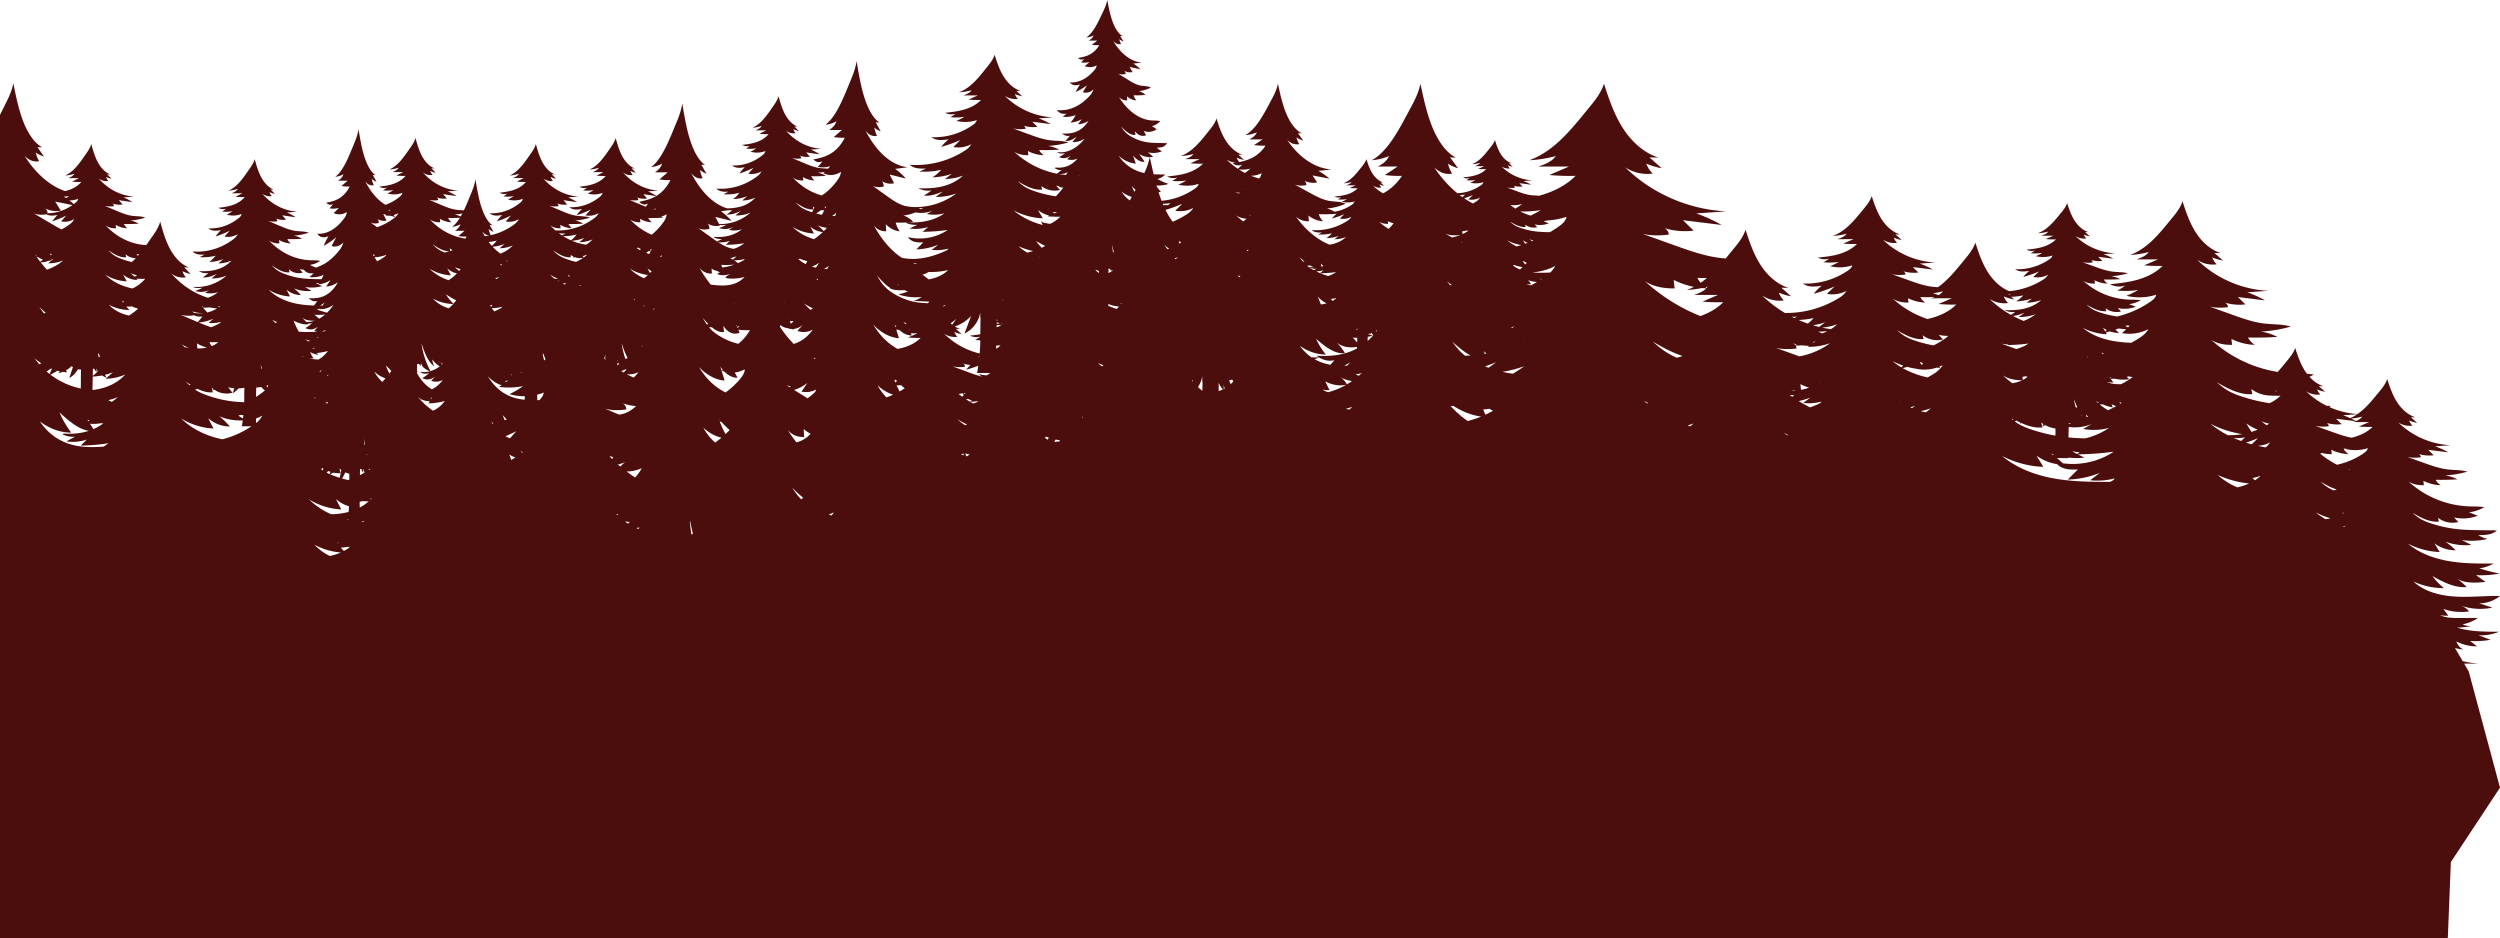 <svg xmlns="http://www.w3.org/2000/svg" viewBox="0 0 4680.36 1756.43"><defs><style>.cls-1{fill:#4c0d0d;}</style></defs><g id="Layer_2" data-name="Layer 2"><g id="Layer_4" data-name="Layer 4"><path class="cls-1" d="M4588.34,1613.91l92-139.31L4621.78,1257l-8.59-14.65,29.09-.07a149.77,149.77,0,0,1-31.81-4.57L4596,1213.09a85.28,85.28,0,0,0,15.93,2.93,24.43,24.43,0,0,1-13.23-15.21,82.39,82.39,0,0,0,38.65,9.25l-13-10.12a155.72,155.72,0,0,0,38.26-2.19l-22.84-8.43a88.51,88.51,0,0,0,38.8-6.62c-26.42,0-53.32,0-78.57-7.65q13-.65,26-2.58a41.69,41.69,0,0,1-15.69-3.42c10-2.71,20.43-5.59,28.41-12.2l-33.5.13c-9.77,0-19.69.06-29.14-2.42a48.26,48.26,0,0,1-7.85-2.79,85.87,85.87,0,0,0,15.37.88l-9.2-12.72a99.29,99.29,0,0,0,48.13,4.65,36,36,0,0,0-15.11-10.68,110.68,110.68,0,0,0,58.6,3.66l-24.73-8.13a60.56,60.56,0,0,0,39.1-13.7c-28.18-.52-56.38,2.82-84.51,1.08s-57.15-9.25-77.79-28.19a138.12,138.12,0,0,0,57.47,12.5,112.76,112.76,0,0,1-21.72-22.73c19.86,11.08,41.27,22.53,64,20.72a99.57,99.57,0,0,0-17.5-15.35c15.73,8.79,35,7.38,53,5.72l-17.93-12.69a197.9,197.9,0,0,0,44.41-3,326.65,326.65,0,0,1-38.25-9.73,74.66,74.66,0,0,0,26.74-9c-28.07.08-56.31.15-84-4.64s-54.95-14.76-76.34-32.7a141.23,141.23,0,0,0,59.49,15.77l-9.94-16.28a66.52,66.52,0,0,0,39.92,13,128.14,128.14,0,0,0-19.27-16,112.26,112.26,0,0,0,48.6,6l-17.88-9.15a127.23,127.23,0,0,0,48.4-2.16,53.75,53.75,0,0,1-17.67-7.17c12.33.14,26.07-.24,34.87-8.76l-26.76-.31c-16.11-.18-32.26-.37-48.27-2.17a239.7,239.7,0,0,1-48-10.48c-7.39-2.43-14.72-5.26-21.3-9.4a103,103,0,0,1-13.57-10.52c15.25,8.83,31.78,18,49.4,16.49-.56-2.39-1.11-4.77-1.66-7.16a44.9,44.9,0,0,0,38,7.89l-8-8.61a75.87,75.87,0,0,0,44.43-3.21l-16.57-6.37a76.05,76.05,0,0,0,28.77-9.53c-9.36-1.7-19-1.26-28.47-1.58a178.13,178.13,0,0,1-113.65-46.73c8,5.5,18.93,7.3,29,7.11-.3-2.72-.59-5.45-.89-8.18a77.93,77.93,0,0,0,32.41,8.19,26,26,0,0,1-9.48-10.19q20.35.48,40.71-.82a71.8,71.8,0,0,0-22.91-7.35,188,188,0,0,0,41.54-7c-11.56-3.5-23.94-2.75-36-4.09-15.81-1.78-30.94-7.18-45.9-12.55l-30.73-11c8.26,1.88,17.07,1.81,25.53.73a7.19,7.19,0,0,0-4.55-6.36,68.73,68.73,0,0,0,28.65,2.53l-10.3-10.14,37.51,4.63a150,150,0,0,0-24.67-11.24l29.27-2a152.22,152.22,0,0,1-98.34-42.83,39.24,39.24,0,0,0,26.81,6.11,26,26,0,0,1-6.21-9.62,72.41,72.41,0,0,0,15,4.46l-11.86-10.55,8.6.16c-14.79-4.81-26.67-16.2-34.9-29.26s-13.21-27.82-17.92-42.48c-3.52,10.9-11.29,19.27-18.55,28.19-11.07,13.61-22.75,27.66-37.12,37.42a151.84,151.84,0,0,1-52.67-13.1,29.74,29.74,0,0,0,2.49-2.17l-7.3-.08a149.55,149.55,0,0,1-38.79-27.36,39.27,39.27,0,0,0,26.8,6.11A26.08,26.08,0,0,1,4338,729a72.38,72.38,0,0,0,15,4.45l-11.86-10.54,8.6.16c-10.14-3.3-18.92-9.7-26.09-17.61q4.14-1.9,8.08-4.16a108.81,108.81,0,0,0-12.73-1.48c-1.47-2-2.86-4-4.16-6-8.23-13.07-13.21-27.82-17.93-42.48-3.51,10.9-11.28,19.27-18.54,28.19-4.58,5.63-9.27,11.34-14.21,16.79A241.24,241.24,0,0,1,4139.55,636c10.87,7.44,25.6,9.87,39.2,9.62l-1.2-11.07a105.17,105.17,0,0,0,43.82,11.07,35.11,35.11,0,0,1-12.82-13.78q27.52.67,55.05-1.1a97.55,97.55,0,0,0-31-9.94,254,254,0,0,0,56.17-9.42c-15.63-4.74-32.37-3.72-48.62-5.54-21.38-2.39-41.84-9.71-62.07-17L4136.55,574c11.17,2.53,23.08,2.44,34.53,1a9.75,9.75,0,0,0-6.17-8.6,92.83,92.83,0,0,0,38.74,3.42l-13.92-13.71,50.72,6.26a203.1,203.1,0,0,0-33.36-15.19l39.58-2.68c-49.49-2.36-97.83-23.42-133-57.92a53,53,0,0,0,36.23,8.27,35.33,35.33,0,0,1-8.39-13,98.67,98.67,0,0,0,20.27,6l-16-14.26,11.63.22c-20-6.52-36.07-21.91-47.19-39.57s-17.86-37.62-24.24-57.44c-4.75,14.74-15.26,26.06-25.07,38.12-20.42,25.1-42.38,51.32-73,62.38a161.38,161.38,0,0,0,34.74-5.5c-5.11,7.42-14.25,10.84-22.81,13.84l40.22-.08-25.9,11.18a320,320,0,0,0,34.48,1.1c-12.45,12.55-28.93,20.65-46,25.6s-34.87,6.92-52.57,8.69a37.55,37.55,0,0,0,28.55,2.58,86,86,0,0,1-14.62,9.16,148.61,148.61,0,0,0,39.07-1.06,152.28,152.28,0,0,1-22.09,11,102.88,102.88,0,0,0,55.75-2.11c-1,5.61-5.86,9.64-10.57,12.91a186.11,186.11,0,0,1-62.59,27.9,181.19,181.19,0,0,1-31.28-7.29,72.32,72.32,0,0,1-16.14-7.12,77.71,77.71,0,0,1-10.29-8c11.56,6.69,24.09,13.61,37.44,12.5l-1.26-5.43a34,34,0,0,0,28.77,6l-6-6.53a57.4,57.4,0,0,0,33.67-2.43l-12.56-4.83a57.59,57.59,0,0,0,21.8-7.22c-7.09-1.29-14.37-1-21.58-1.2A134.91,134.91,0,0,1,3900,525.58c6.09,4.17,14.35,5.53,22,5.39-.22-2.06-.45-4.13-.67-6.2a58.81,58.81,0,0,0,24.55,6.2,19.68,19.68,0,0,1-7.18-7.72q15.43.38,30.86-.61a54.78,54.78,0,0,0-17.37-5.58,141.66,141.66,0,0,0,31.48-5.28c-8.76-2.65-18.14-2.08-27.25-3.1-12-1.34-23.45-5.44-34.78-9.51l-23.29-8.35a56.1,56.1,0,0,0,19.35.55,5.46,5.46,0,0,0-3.45-4.82,51.92,51.92,0,0,0,21.71,1.91l-7.81-7.68,28.43,3.51a113,113,0,0,0-18.7-8.51l22.19-1.51a115.33,115.33,0,0,1-74.52-32.45,29.74,29.74,0,0,0,20.31,4.63,19.79,19.79,0,0,1-4.71-7.29,54.94,54.94,0,0,0,11.36,3.37l-9-8,6.52.13c-11.21-3.65-20.22-12.28-26.45-22.18s-10-21.08-13.59-32.19c-2.66,8.26-8.55,14.6-14.05,21.36-11.44,14.07-23.75,28.76-40.91,35a90.94,90.94,0,0,0,19.47-3.09c-2.86,4.16-8,6.08-12.78,7.75l22.54,0-14.52,6.27a178.08,178.08,0,0,0,19.33.61c-7,7-16.21,11.58-25.78,14.35s-19.55,3.88-29.47,4.87a21,21,0,0,0,16,1.45,47.49,47.49,0,0,1-8.19,5.13,83.23,83.23,0,0,0,21.9-.59,85.59,85.59,0,0,1-12.38,6.18,57.5,57.5,0,0,0,31.24-1.18c-.53,3.15-3.28,5.4-5.92,7.24A105.05,105.05,0,0,1,3772.64,504c7.19,5.55,17.36,4.51,26.39,3.18a82.43,82.43,0,0,0-11.28,11.29,225.82,225.82,0,0,0,29.55-10.24l-10.79,10.39a43.93,43.93,0,0,0,27.67-4.22c-1.93,3.6-5.49,6.77-8.95,9a141.46,141.46,0,0,1-64,21.71c-16.69-7.06-30.22-20.58-39.87-35.9-10.66-16.93-17.12-36.06-23.24-55.06-4.55,14.13-14.63,25-24,36.54-13.8,17-28.34,34.46-46,47-3.21-.18-6.41-.39-9.59-.74-15.86-1.78-31-7.2-46-12.58l-30.81-11.06c8.28,1.88,17.11,1.81,25.6.73a7.23,7.23,0,0,0-4.57-6.38,69,69,0,0,0,28.73,2.54l-10.33-10.17,37.62,4.64A150.86,150.86,0,0,0,3594,493.46l29.36-2a152.56,152.56,0,0,1-98.6-43,39.35,39.35,0,0,0,26.87,6.14,26.28,26.28,0,0,1-6.22-9.65,73.22,73.22,0,0,0,15,4.47l-11.89-10.58,8.62.16c-14.83-4.83-26.75-16.24-35-29.34s-13.24-27.89-18-42.59c-3.52,10.93-11.31,19.32-18.59,28.26-15.14,18.62-31.42,38.06-54.13,46.27a120.08,120.08,0,0,0,25.76-4.08c-3.79,5.5-10.56,8-16.91,10.26l29.82-.06-19.21,8.29a237.18,237.18,0,0,0,25.57.81c-9.23,9.31-21.45,15.32-34.11,19s-25.86,5.13-39,6.44a27.84,27.84,0,0,0,21.17,1.92,64,64,0,0,1-10.84,6.79,110.65,110.65,0,0,0,29-.78,113.24,113.24,0,0,1-16.38,8.18,76.24,76.24,0,0,0,41.34-1.57c-.71,4.16-4.34,7.15-7.84,9.58a139,139,0,0,1-84.44,24.43c9.51,7.34,23,6,34.92,4.21A108.51,108.51,0,0,0,3395.36,550a300.46,300.46,0,0,0,39.09-13.54l-14.27,13.74a58,58,0,0,0,36.6-5.58c-2.55,4.77-7.25,9-11.83,11.9a187.5,187.5,0,0,1-103.29,29.4,224.08,224.08,0,0,1-42.61-32.7,59.52,59.52,0,0,0,40.63,9.27,39.63,39.63,0,0,1-9.41-14.59,110.45,110.45,0,0,0,22.73,6.76l-18-16,13,.25c-22.43-7.31-40.44-24.57-52.91-44.37s-20-42.18-27.18-64.4c-5.32,16.52-17.11,29.21-28.11,42.73-3,3.69-6,7.4-9.11,11.09-2.7-.21-5.39-.45-8.07-.75-30.48-3.42-59.64-13.84-88.47-24.19L3075,437.78c15.93,3.62,32.9,3.48,49.22,1.4a13.87,13.87,0,0,0-8.79-12.26,132.47,132.47,0,0,0,55.23,4.88l-19.85-19.55,72.3,8.93a289.68,289.68,0,0,0-47.56-21.66l56.43-3.81c-70.55-3.37-139.46-33.38-189.54-82.56a75.65,75.65,0,0,0,51.66,11.79,50.47,50.47,0,0,1-12-18.55A140.17,140.17,0,0,0,3111,315l-22.86-20.33,16.58.32c-28.51-9.29-51.41-31.24-67.27-56.41s-25.45-53.62-34.55-81.87c-6.77,21-21.75,37.14-35.74,54.33-29.1,35.78-60.4,73.16-104,88.93a230.28,230.28,0,0,0,49.51-7.84c-7.27,10.57-20.3,15.45-32.5,19.72l57.33-.11-36.93,15.94a453,453,0,0,0,49.15,1.56c-17.75,17.89-41.22,29.44-65.56,36.49l-2.9.81c-4.87-.61-9.86-.57-14.75-1.13-9.39-1.08-18.38-4.38-27.27-7.65L2820.94,351a42.93,42.93,0,0,0,15.17.44,4.4,4.4,0,0,0-2.71-3.88,39.87,39.87,0,0,0,17,1.55l-6.12-6.19,22.29,2.82a88.44,88.44,0,0,0-14.66-6.85l17.39-1.21a89.27,89.27,0,0,1-58.42-26.12,22.86,22.86,0,0,0,15.92,3.73,16.15,16.15,0,0,1-3.69-5.87,42.05,42.05,0,0,0,8.91,2.71l-7.05-6.43,5.11.1c-8.78-2.94-15.84-9.88-20.73-17.85s-7.85-17-10.65-25.91c-2.09,6.65-6.71,11.75-11,17.19-9,11.33-18.61,23.16-32.07,28.15a69.75,69.75,0,0,0,15.26-2.48c-2.24,3.34-6.25,4.89-10,6.24l17.67,0-11.38,5.05a136.86,136.86,0,0,0,15.15.49c-5.47,5.66-12.7,9.32-20.21,11.55s-15.32,3.12-23.1,3.92a16.16,16.16,0,0,0,12.55,1.17,38.35,38.35,0,0,1-6.42,4.13,64,64,0,0,0,17.16-.48,66.74,66.74,0,0,1-9.7,5,44.08,44.08,0,0,0,24.49-.95c-.42,2.53-2.57,4.35-4.64,5.82a80.87,80.87,0,0,1-44.16,14.88A216.86,216.86,0,0,1,2685,313.15c9.76,10,22,14.26,33.64,11.79a58.52,58.52,0,0,1-7.79-18.55,69.7,69.7,0,0,0,18.82,8.59l-14.89-20.33,10.8.32c-18.57-9.29-33.48-31.24-43.81-56.41s-16.57-53.62-22.49-81.87c-4.41,21-14.17,37.14-23.28,54.33-18.95,35.78-39.33,73.16-67.76,88.93a103,103,0,0,0,32.25-7.84c-4.74,10.57-13.22,15.45-21.17,19.72l37.33-.11-24,15.94a192.62,192.62,0,0,0,32,1.56A96.7,96.7,0,0,1,2589.4,362a88.52,88.52,0,0,1-19.15-14.6,22.81,22.81,0,0,0,15.92,3.73,16.15,16.15,0,0,1-3.69-5.87,42.08,42.08,0,0,0,8.91,2.72l-7-6.43,5.11.1c-8.79-2.94-15.84-9.89-20.73-17.86s-7.85-17-10.65-25.91c-2.09,6.65-6.71,11.76-11,17.2-9,11.32-18.61,23.15-32.07,28.14a68.57,68.57,0,0,0,15.26-2.48c-2.24,3.35-6.26,4.89-10,6.24l17.67,0-11.38,5a136.87,136.87,0,0,0,15.15.5c-5.47,5.66-12.7,9.32-20.21,11.55s-15.32,3.12-23.1,3.92a16.11,16.11,0,0,0,12.55,1.16,37.13,37.13,0,0,1-6.42,4.13,63.63,63.63,0,0,0,17.16-.47,66.74,66.74,0,0,1-9.7,5,44,44,0,0,0,24.49-1,4.71,4.71,0,0,1-.22.84l-3.14.49c.66.54,1.35,1,2,1.51a16,16,0,0,1-3.32,3,81,81,0,0,1-33.46,13.82,45.54,45.54,0,0,0-14.32-6,109.43,109.43,0,0,0,35-9c-9.75-4.53-20.2-3.56-30.33-5.3-13.34-2.3-26.1-9.3-38.71-16.26l-25.92-14.28c7,2.43,14.39,2.34,21.53.94-.06-3.56-1.65-7-3.84-8.24a38.76,38.76,0,0,0,24.16,3.28l-8.68-13.13,31.64,6a113.91,113.91,0,0,0-20.81-14.55l24.69-2.56c-30.88-2.26-61-22.43-82.94-55.48,6.55,6.7,14.77,9.58,22.6,7.92a39.06,39.06,0,0,1-5.23-12.46,46.85,46.85,0,0,0,12.64,5.77q-5-6.82-10-13.66l7.25.21c-12.47-6.24-22.5-21-29.43-37.9s-11.14-36-15.12-55c-3,14.12-9.52,25-15.64,36.51-12.74,24.05-26.43,49.16-45.54,59.76a69.15,69.15,0,0,0,21.67-5.27c-3.18,7.11-8.88,10.38-14.22,13.25l25.08-.07-16.15,10.71a129,129,0,0,0,21.5,1.05,65.23,65.23,0,0,1-28.69,24.52,96.16,96.16,0,0,1-20.43,6.21,24.82,24.82,0,0,1-4.81-8.12,65.73,65.73,0,0,0,13.81,4.21l-10.92-10,7.92.15c-13.62-4.55-24.57-15.32-32.14-27.67s-12.17-26.31-16.51-40.17c-3.24,10.31-10.4,18.22-17.08,26.66-13.91,17.55-28.86,35.89-49.72,43.63a107.32,107.32,0,0,0,23.66-3.85c-3.48,5.19-9.7,7.58-15.53,9.68l27.39-.06-17.64,7.83a213.94,213.94,0,0,0,23.48.76c-8.48,8.78-19.7,14.45-31.33,17.9s-23.75,4.85-35.81,6.08a25,25,0,0,0,19.45,1.81,57.54,57.54,0,0,1-9.95,6.4,98.36,98.36,0,0,0,26.6-.74,101.62,101.62,0,0,1-15,7.72,68.24,68.24,0,0,0,38-1.47c-.65,3.92-4,6.74-7.2,9a125.6,125.6,0,0,1-62.2,22.73q-3-7.86-5.68-16.06c1.48-.19,3-.42,4.4-.65l-7.34-9c-.28-1-.56-1.93-.83-2.9a63.64,63.64,0,0,0,22.61-2.88,121.43,121.43,0,0,1-20.86-9.2,31.33,31.33,0,0,0,14.59-8.55c-7.26,0-14.53.07-21.78-.39-2.52-10.58-4.81-21.3-7-32a35.8,35.8,0,0,0,6.19-.49l-9.75-8.66a41,41,0,0,0,26.4-2,24.62,24.62,0,0,1-9.64-6.78c6.73.13,14.22-.23,19-8.29l-14.6-.29c-8.79-.17-17.59-.35-26.32-2.06a86,86,0,0,1-26.16-9.9,45.94,45.94,0,0,1-11.61-8.89,75.68,75.68,0,0,1-7.41-10c8.32,8.35,17.34,17,26.95,15.6q-.47-3.39-.91-6.78c5.74,7.74,13.63,10.59,20.71,7.47l-4.35-8.15c8,3.23,16.59,2.15,24.23-3l-9-6c5.51-1.14,10.89-4.22,15.69-9-5.11-1.61-10.34-1.19-15.53-1.5-22.86-1.34-45.3-17.44-62-44.18A19.28,19.28,0,0,0,2110.3,188q-.24-3.89-.49-7.75c5.47,4.76,11.55,7.42,17.68,7.75a24.25,24.25,0,0,1-5.17-9.64,145.81,145.81,0,0,0,22.2-.77,29.41,29.41,0,0,0-12.49-7,64.4,64.4,0,0,0,22.65-6.59c-6.3-3.31-13-2.6-19.61-3.87-8.62-1.68-16.87-6.79-25-11.87l-16.76-10.43a23.64,23.64,0,0,0,13.92.69c0-2.6-1.06-5.08-2.48-6a22.58,22.58,0,0,0,15.62,2.39l-5.61-9.59,20.46,4.38a74.48,74.48,0,0,0-13.46-10.63l16-1.87c-20-1.65-39.46-16.38-53.63-40.5,4.24,4.89,9.56,7,14.62,5.78a30.72,30.72,0,0,1-3.38-9.1,28.63,28.63,0,0,0,8.17,4.21l-6.47-10,4.7.15c-8.07-4.55-14.55-15.32-19-27.67s-7.2-26.31-9.78-40.17c-1.91,10.31-6.15,18.22-10.11,26.66-8.23,17.55-17.09,35.89-29.44,43.63a40.55,40.55,0,0,0,14-3.85c-2.06,5.19-5.75,7.58-9.2,9.68l16.22-.06-10.44,7.82a74.44,74.44,0,0,0,13.9.77,43.91,43.91,0,0,1-18.55,17.9c-6.89,3.46-14.06,4.85-21.2,6.08,3.48,3.21,7.74,3.88,11.51,1.81a38.81,38.81,0,0,1-5.89,6.4,34.85,34.85,0,0,0,15.75-.74,58.13,58.13,0,0,1-8.91,7.72,24.91,24.91,0,0,0,22.49-1.47,16.45,16.45,0,0,1-4.26,9c-13.29,16-29.7,24.23-45.93,23,5.17,6.93,12.49,5.63,19,4a97,97,0,0,0-8.11,14.08A126.79,126.79,0,0,0,2035,159.7q-3.88,6.48-7.76,13c6.73,2.08,13.85.19,19.91-5.26a31.15,31.15,0,0,1-6.44,11.22c-18.13,20.21-40.16,30-61.74,27.33,4.63,7.37,11.68,7.4,18,7l-7.33,5.64a52.51,52.51,0,0,0,24-3.17,51.09,51.09,0,0,1-9.57,13.92,45.35,45.35,0,0,0,21.41-6.44l-7.45,9.65a38.65,38.65,0,0,0,19.82-6.29c-6.36,10.35-14.63,16.86-23.18,20.27s-17.41,3.89-26.18,3.32c4.39,4,9.54,5.48,14.45,4.13a58.42,58.42,0,0,1-8.53,9.54c7.32,1.54,14.56-3,21.4-7.62l-8.21,10.15a40.31,40.31,0,0,0,23-6.44c-14.63,18.72-33.35,27.81-51.55,25,4.57,3.84,9.94,3,15,2.12a46.28,46.28,0,0,1-11.29,7.2c7.15,3.51,15,2.63,21.85-2.44l-6.67,6.61a26.59,26.59,0,0,0,19.54-1.39c-11.83,14.27-27,18.48-41.44,16.87l-1.18,1.21a18.2,18.2,0,0,0,12.52,3.54l-8.67,6.81a162.66,162.66,0,0,1-80.19-41.35c7.4,5.2,17.44,6.9,26.7,6.73-.27-2.58-.55-5.17-.82-7.75a70.09,70.09,0,0,0,29.85,7.75,24.3,24.3,0,0,1-8.73-9.64q18.75.46,37.5-.77a65,65,0,0,0-21.11-6.95,169,169,0,0,0,38.26-6.59c-10.65-3.31-22-2.6-33.11-3.87-14.57-1.68-28.5-6.79-42.28-11.87l-28.3-10.43a66.29,66.29,0,0,0,23.51.69,6.79,6.79,0,0,0-4.2-6,61.76,61.76,0,0,0,26.39,2.39l-9.48-9.59,34.55,4.38a137.82,137.82,0,0,0-22.73-10.63l27-1.87a138.44,138.44,0,0,1-90.56-40.5,35.41,35.41,0,0,0,24.68,5.78,25,25,0,0,1-5.72-9.1,65.55,65.55,0,0,0,13.81,4.21l-10.92-10,7.92.15c-13.63-4.55-24.57-15.32-32.14-27.67s-12.17-26.31-16.51-40.17c-3.24,10.31-10.4,18.22-17.08,26.66-13.91,17.55-28.86,35.89-49.72,43.63a107.32,107.32,0,0,0,23.66-3.85c-3.48,5.19-9.7,7.58-15.54,9.68l27.4-.06-17.64,7.83a213.94,213.94,0,0,0,23.48.76c-8.48,8.78-19.7,14.45-31.33,17.91s-23.75,4.84-35.81,6.07a25,25,0,0,0,19.45,1.81,57.54,57.54,0,0,1-9.95,6.4,98.77,98.77,0,0,0,26.6-.73,102.53,102.53,0,0,1-15,7.71,68.24,68.24,0,0,0,38-1.47c-.65,3.92-4,6.74-7.2,9a125.29,125.29,0,0,1-77.56,23c8.73,6.93,21.1,5.62,32.07,4A101.32,101.32,0,0,0,1762,275a272.13,272.13,0,0,0,35.9-12.77l-13.1,13a52.1,52.1,0,0,0,33.62-5.26c-2.35,4.49-6.67,8.44-10.87,11.22a168.7,168.7,0,0,1-104.26,27.33c7.83,7.37,19.73,7.41,30.4,7l-12.38,5.64a146,146,0,0,0,40.53-3.17,61,61,0,0,1-16.17,13.92,118.25,118.25,0,0,0,36.16-6.43l-12.58,9.64a99.49,99.49,0,0,0,33.47-6.29c-10.75,10.35-24.7,16.86-39.14,20.28s-29.4,3.88-44.22,3.31a38.7,38.7,0,0,0,24.41,4.13,85.6,85.6,0,0,1-14.4,9.54c12.35,1.54,24.57-3,36.14-7.62l-13.87,10.15a105.69,105.69,0,0,0,38.77-6.43,126.86,126.86,0,0,1-82.64,25.33,114.43,114.43,0,0,1-12.17-1.68c-12.74-2.83-24.94-11.5-37-20.1L1633.88,348c6.66,3,13.76,2.89,20.58,1.16-.06-4.41-1.58-8.61-3.68-10.19,7.44,4.57,15.37,6,23.1,4.06q-4.16-8.13-8.3-16.25l30.23,7.42a112.74,112.74,0,0,0-19.89-18l23.6-3.17c-29.5-2.8-58.32-27.75-79.26-68.62,6.27,8.29,14.12,11.85,21.6,9.8a57.15,57.15,0,0,1-5-15.41,40.91,40.91,0,0,0,12.08,7.13l-9.56-16.9,6.94.27c-11.93-7.72-21.5-26-28.13-46.89s-10.65-44.56-14.45-68c-2.83,17.46-9.1,30.87-14.94,45.16-12.17,29.73-25.26,60.8-43.51,73.91A54.21,54.21,0,0,0,1566,227c-3,8.79-8.49,12.84-13.59,16.39l24-.09-15.44,13.25a96.53,96.53,0,0,0,20.55,1.3c-7.42,14.87-17.24,24.47-27.42,30.33s-20.78,8.2-31.33,10.3c5.15,5.43,11.44,6.56,17,3.06a63.61,63.61,0,0,1-8.71,10.84,45.1,45.1,0,0,0,23.28-1.25q-2.08,2.52-4.25,4.8c-5.16-.63-10.43-.64-15.6-1.32-10.67-1.41-20.87-5.7-31-10l-20.73-8.76a42.54,42.54,0,0,0,17.23.58,5.72,5.72,0,0,0-3.08-5.05,39.84,39.84,0,0,0,19.33,2l-6.94-8.06,25.3,3.68a95.4,95.4,0,0,0-16.64-8.92l19.74-1.57c-24.69-1.39-48.81-13.75-66.33-34a23.34,23.34,0,0,0,18.08,4.85,21.32,21.32,0,0,1-4.19-7.63,43.85,43.85,0,0,0,10.11,3.53l-8-8.37,5.81.13c-10-3.83-18-12.87-23.55-23.24s-8.91-22.09-12.09-33.73c-2.37,8.66-7.62,15.3-12.51,22.39-10.19,14.74-21.14,30.13-36.42,36.63a69.73,69.73,0,0,0,17.33-3.23c-2.55,4.36-7.11,6.37-11.38,8.12l20.07,0-12.93,6.57a135.52,135.52,0,0,0,17.21.64c-6.22,7.37-14.43,12.13-23,15s-17.4,4.07-26.23,5.11a16.22,16.22,0,0,0,14.24,1.51,41.79,41.79,0,0,1-7.29,5.38,63.11,63.11,0,0,0,19.49-.62,72.59,72.59,0,0,1-11,6.48,43.88,43.88,0,0,0,27.81-1.24c-.47,3.29-2.92,5.66-5.27,7.58-16.43,13.44-36.74,20.35-56.81,19.35,6.4,5.82,15.46,4.72,23.49,3.33a81.22,81.22,0,0,0-10,11.82,181.61,181.61,0,0,0,26.3-10.72l-9.6,10.89a33.94,33.94,0,0,0,24.62-4.42,26.12,26.12,0,0,1-8,9.42c-22.42,17-49.68,25.16-76.37,23,5.73,6.19,14.45,6.22,22.27,5.88l-9.07,4.73a93.56,93.56,0,0,0,29.69-2.66,47.26,47.26,0,0,1-11.84,11.69,76.46,76.46,0,0,0,26.48-5.41l-9.21,8.1a64.84,64.84,0,0,0,24.52-5.28,59.3,59.3,0,0,1-28.67,17,94.8,94.8,0,0,1-24.1,2.95c-25.27-7.47-49.31-30.91-67.45-66.3,6.27,8.28,14.12,11.84,21.6,9.79a57,57,0,0,1-5-15.41,40.69,40.69,0,0,0,12.08,7.13q-4.77-8.45-9.56-16.89l6.94.26c-11.93-7.72-21.5-26-28.13-46.88s-10.65-44.57-14.45-68c-2.83,17.46-9.1,30.87-14.94,45.16-12.17,29.74-25.26,60.8-43.51,73.91a53.87,53.87,0,0,0,20.7-6.52c-3,8.79-8.49,12.85-13.59,16.4l24-.09-15.44,13.25a96.52,96.52,0,0,0,20.55,1.29c-7.13,14.3-16.49,23.72-26.24,29.63a94.36,94.36,0,0,0-15.87-8.41l19.75-1.57c-24.69-1.39-48.81-13.75-66.34-34a23.37,23.37,0,0,0,18.08,4.85,21.42,21.42,0,0,1-4.18-7.64,43.25,43.25,0,0,0,10.11,3.54l-8-8.37,5.8.13c-10-3.83-18-12.87-23.54-23.24s-8.91-22.09-12.09-33.73c-2.37,8.66-7.62,15.3-12.51,22.38-10.19,14.74-21.14,30.14-36.42,36.64a69.73,69.73,0,0,0,17.33-3.23c-2.55,4.36-7.11,6.36-11.38,8.12l20.07,0-12.93,6.57a137.4,137.4,0,0,0,17.21.64c-6.22,7.37-14.43,12.13-23,15s-17.4,4.07-26.23,5.11a16.22,16.22,0,0,0,14.24,1.51,42.3,42.3,0,0,1-7.29,5.38,63.42,63.42,0,0,0,19.49-.62,72.59,72.59,0,0,1-11,6.48,43.88,43.88,0,0,0,27.81-1.24c-.47,3.29-2.92,5.66-5.27,7.58C1106.38,382,1086.07,388.9,1066,387.9c6.4,5.81,15.46,4.72,23.49,3.33a81.91,81.91,0,0,0-10,11.82,180.69,180.69,0,0,0,26.3-10.72l-9.59,10.89a33.94,33.94,0,0,0,24.62-4.42,26.12,26.12,0,0,1-8,9.42c-21.46,16.24-47.34,24.43-72.91,23.17a122.64,122.64,0,0,1-9.89-9.61c5.42,4.37,12.77,5.79,19.55,5.65l-.6-6.51a46.24,46.24,0,0,0,21.86,6.51,19.81,19.81,0,0,1-6.39-8.09,265.11,265.11,0,0,0,27.47-.65,43.73,43.73,0,0,0-15.46-5.84,109.53,109.53,0,0,0,28-5.53c-7.8-2.78-16.15-2.18-24.25-3.25-10.67-1.41-20.88-5.7-31-10l-20.73-8.76a42.67,42.67,0,0,0,17.22.58,5.73,5.73,0,0,0-3.07-5.05,39.84,39.84,0,0,0,19.33,2l-7-8.06,25.31,3.68a95.13,95.13,0,0,0-16.65-8.92l19.75-1.57c-24.69-1.39-48.81-13.75-66.34-34a23.4,23.4,0,0,0,18.08,4.85,21.52,21.52,0,0,1-4.19-7.64,44,44,0,0,0,10.12,3.54l-8-8.37,5.8.13c-10-3.83-18-12.87-23.55-23.24s-8.9-22.09-12.09-33.73c-2.37,8.66-7.61,15.3-12.51,22.38-10.18,14.74-21.14,30.14-36.42,36.64a69.64,69.64,0,0,0,17.33-3.23c-2.54,4.35-7.1,6.36-11.37,8.12l20.06,0L967.46,340a135.37,135.37,0,0,0,17.2.65c-6.21,7.37-14.43,12.13-22.95,15s-17.39,4.07-26.23,5.1a16.21,16.21,0,0,0,14.25,1.52,43.09,43.09,0,0,1-7.29,5.38,63.43,63.43,0,0,0,19.49-.62,73.58,73.58,0,0,1-11,6.48,44,44,0,0,0,27.81-1.24c-.48,3.29-2.92,5.66-5.27,7.58C957,393.3,936.71,400.21,916.63,399.2c6.4,5.82,15.46,4.73,23.5,3.34a81.28,81.28,0,0,0-10,11.82,181.15,181.15,0,0,0,26.3-10.72l-9.6,10.88a33.87,33.87,0,0,0,24.63-4.42,26.1,26.1,0,0,1-8,9.43,114,114,0,0,1-55.83,22.62c-1.77-2.95-3.49-6-5.13-9.24,4.68,6.19,10.54,8.85,16.13,7.32a42.63,42.63,0,0,1-3.73-11.51,30.46,30.46,0,0,0,9,5.33l-7.14-12.62,5.18.19c-8.91-5.76-16.06-19.39-21-35s-8-33.29-10.79-50.83c-2.12,13-6.8,23.06-11.17,33.73-3.36,8.23-6.83,16.59-10.54,24.36-4.55-.44-9.16-.51-13.69-1.11-10.67-1.41-20.87-5.7-31-10L803.05,374a42.54,42.54,0,0,0,17.23.58,5.73,5.73,0,0,0-3.07-5.05,39.81,39.81,0,0,0,19.32,2l-6.94-8.06,25.3,3.68a95.4,95.4,0,0,0-16.64-8.92L858,356.71c-24.7-1.39-48.82-13.75-66.34-34a23.34,23.34,0,0,0,18.08,4.85,21.28,21.28,0,0,1-4.19-7.64,43.41,43.41,0,0,0,10.11,3.54l-8-8.37,5.81.13c-10-3.83-18-12.87-23.55-23.24s-8.91-22.09-12.09-33.73c-2.37,8.66-7.62,15.3-12.51,22.38-10.19,14.74-21.14,30.14-36.42,36.64A69.64,69.64,0,0,0,746.23,314c-2.55,4.36-7.11,6.36-11.38,8.12l20.07,0L742,328.68a137.17,137.17,0,0,0,17.2.64c-6.21,7.37-14.43,12.13-23,15s-17.4,4.07-26.23,5.11A16.24,16.24,0,0,0,724.27,351a42.76,42.76,0,0,1-7.3,5.38,63.42,63.42,0,0,0,19.49-.62,72.59,72.59,0,0,1-11,6.48A43.91,43.91,0,0,0,753.26,361c-.48,3.29-2.93,5.66-5.28,7.58a87.08,87.08,0,0,1-26.29,14.82c-14.28-8.34-27.52-23.52-38.09-44.14,4.68,6.19,10.55,8.85,16.14,7.32A42.24,42.24,0,0,1,696,335a30.28,30.28,0,0,0,9,5.33l-7.14-12.62,5.18.2c-8.9-5.76-16.06-19.39-21-35s-7.95-33.29-10.79-50.83c-2.11,13-6.79,23.06-11.16,33.73C651,298,641.23,321.24,627.6,331a40.2,40.2,0,0,0,15.46-4.87c-2.27,6.57-6.34,9.6-10.15,12.25l17.91-.07-11.53,9.9a72.61,72.61,0,0,0,15.35,1c-5.55,11.1-12.88,18.27-20.48,22.65s-15.53,6.13-23.41,7.69c3.85,4.06,8.55,4.91,12.71,2.29a47.6,47.6,0,0,1-6.5,8.1,33.85,33.85,0,0,0,17.39-.93,68.55,68.55,0,0,1-9.84,9.76c8.15,3.94,16.86,3.29,24.82-1.86a22,22,0,0,1-4.7,11.42C630,428.58,611.84,439,593.93,437.48c5.71,8.77,13.79,7.12,21,5a127,127,0,0,0-9,17.81,136.49,136.49,0,0,0,23.47-16.15l-8.57,16.4c7.43,2.63,15.3.24,22-6.66a41.24,41.24,0,0,1-7.11,14.2C622.27,485.29,606.87,496.49,591,501l-11-5a46,46,0,0,0,19.4-7.56c-6.31-1.35-12.79-1-19.2-1.26-28.28-1.12-56-14.64-76.67-37.1,5.42,4.37,12.77,5.8,19.56,5.65l-.6-6.5a46.34,46.34,0,0,0,21.86,6.5,19.76,19.76,0,0,1-6.4-8.09,262.29,262.29,0,0,0,27.47-.65A43.73,43.73,0,0,0,550,441.15a108.76,108.76,0,0,0,28-5.53c-7.8-2.78-16.15-2.18-24.26-3.25-10.67-1.41-20.88-5.7-31-10L502,413.65a42.54,42.54,0,0,0,17.23.58,5.72,5.72,0,0,0-3.08-5.05,39.72,39.72,0,0,0,19.33,2q-3.46-4-7-8.05l25.31,3.67a95.13,95.13,0,0,0-16.65-8.92L557,396.32c-24.69-1.39-48.81-13.75-66.34-34a23.42,23.42,0,0,0,18.09,4.86,21.45,21.45,0,0,1-4.19-7.64,43.22,43.22,0,0,0,10.11,3.53l-8-8.37,5.8.13c-10-3.83-18-12.87-23.54-23.24S480,309.49,476.8,297.85c-2.37,8.66-7.62,15.31-12.51,22.39-10.19,14.74-21.14,30.13-36.42,36.63a69.27,69.27,0,0,0,17.33-3.23c-2.55,4.36-7.11,6.37-11.38,8.13l20.07,0L441,368.29a135.52,135.52,0,0,0,17.21.64c-6.22,7.37-14.43,12.13-22.95,15S417.82,388,409,389.07a16.25,16.25,0,0,0,14.24,1.52,42.24,42.24,0,0,1-7.29,5.37,62.8,62.8,0,0,0,19.49-.62,71.77,71.77,0,0,1-11,6.48,43.88,43.88,0,0,0,27.81-1.24c-.47,3.3-2.92,5.66-5.27,7.58-16.43,13.44-36.74,20.35-56.81,19.35,6.4,5.82,15.46,4.72,23.49,3.34a80.85,80.85,0,0,0-10,11.82,181.87,181.87,0,0,0,26.3-10.73l-9.59,10.89a33.94,33.94,0,0,0,24.62-4.42,26.12,26.12,0,0,1-8,9.42c-22.43,17-49.68,25.16-76.37,22.95,5.73,6.19,14.45,6.22,22.27,5.88l-9.07,4.74a93.86,93.86,0,0,0,29.69-2.67,47,47,0,0,1-11.85,11.69,76.68,76.68,0,0,0,26.49-5.4l-9.21,8.1a64.76,64.76,0,0,0,24.51-5.29,59.21,59.21,0,0,1-28.67,17c-10.57,2.87-21.53,3.26-32.39,2.78a25.26,25.26,0,0,0,17.88,3.47,62.57,62.57,0,0,1-10.55,8c9.05,1.29,18-2.5,26.47-6.4L396,521.24a68.47,68.47,0,0,0,28.4-5.4c-18.1,15.71-41.26,23.35-63.76,21,5.64,3.23,12.29,2.54,18.55,1.78a64.89,64.89,0,0,1-14,6.05,35.3,35.3,0,0,0,27-2.06L384,548.19A47.35,47.35,0,0,0,408.19,547a60.82,60.82,0,0,1-19,10.44c-25.7-8-49.64-23.7-68.5-45.51A35.24,35.24,0,0,0,348,519.27a32.33,32.33,0,0,1-6.31-11.51,66,66,0,0,0,15.24,5.33l-12.06-12.62,8.75.19c-15.05-5.76-27.12-19.39-35.49-35s-13.42-33.29-18.22-50.82c-3.57,13-11.48,23.06-18.85,33.73-2.37,3.43-4.77,6.88-7.22,10.3-28.12-1.24-55.69-14.73-76.22-37.07,5.42,4.37,12.77,5.79,19.56,5.65l-.6-6.51a46.24,46.24,0,0,0,21.86,6.51,19.83,19.83,0,0,1-6.4-8.09,265,265,0,0,0,27.47-.65A43.73,43.73,0,0,0,244,412.85a109.52,109.52,0,0,0,28-5.53c-7.8-2.78-16.15-2.18-24.26-3.25-10.67-1.41-20.87-5.7-31-10l-20.73-8.76a42.72,42.72,0,0,0,17.23.58,5.72,5.72,0,0,0-3.08-5.05,39.85,39.85,0,0,0,19.33,2l-6.94-8.06,25.3,3.68a95.4,95.4,0,0,0-16.64-8.92L251,368c-24.69-1.39-48.81-13.75-66.33-34a23.38,23.38,0,0,0,18.08,4.85,21.37,21.37,0,0,1-4.19-7.64,43.88,43.88,0,0,0,10.11,3.54l-8-8.37,5.81.13c-10-3.83-18-12.87-23.55-23.24s-8.91-22.09-12.09-33.73c-2.37,8.66-7.62,15.3-12.51,22.38-10.19,14.74-21.14,30.14-36.42,36.64a69.73,69.73,0,0,0,17.33-3.23c-2.55,4.35-7.11,6.36-11.38,8.12l20.07,0L135,340a135.53,135.53,0,0,0,17.21.65c-6.22,7.37-14.43,12.13-22.95,15a78,78,0,0,1-7.56,2.13c-28.45-10-55.16-33.11-75.82-66.3,7.94,8.65,17.89,12.36,27.37,10.22A52.37,52.37,0,0,1,67,285.63a55.4,55.4,0,0,0,15.31,7.45L70.15,275.45l8.79.28c-15.11-8.05-27.24-27.08-35.64-48.9s-13.49-46.48-18.31-71c-3.58,18.21-11.52,32.2-18.93,47.1Q3.06,209,0,215v1541.4H4582.66ZM260.36,476.37q-1.1,1.31-2.22,2.58c-1-1.21-1.91-2.43-2.86-3.64A44.05,44.05,0,0,0,260.36,476.37Zm-3.41,39L251.69,518a90.69,90.69,0,0,0-7.35-6.56A66.29,66.29,0,0,0,257,515.34Zm-20.8-33.77c-.37-1.9-.74-3.79-1.12-5.69a27.35,27.35,0,0,0,19.24,7.29q-3.68,3.85-7.57,7.3a142.17,142.17,0,0,1-20.35-6.18A60.1,60.1,0,0,1,212,476.83a71.9,71.9,0,0,1-9.15-8.36C213.11,475.48,224.27,482.74,236.15,481.57ZM184.78,661.86q1.13,3.2,2.34,6.35l-2.27.71c-.55-2.35-1-4.71-1.49-7.1Zm-10.89,28.56,2.24-.34a39.43,39.43,0,0,0,4.59,6.76c0-2.52,0-5,.05-7.56l.15,0a16.64,16.64,0,0,0,2.07,6,69.68,69.68,0,0,1-9.31,8.27C173.8,698.58,173.89,694,173.89,690.42Zm13.93,102q2.91.15,5.84.07a91.1,91.1,0,0,1-18.84,10.88q-3.06-5.25-6.38-10.07A71.17,71.17,0,0,0,187.82,792.46Zm-21.68-6.06,1.28.72-2.34,1.58-1.19-1.57C164.64,786.9,165.39,786.66,166.14,786.4ZM151.36,674.72v.64h-.11C151.28,675.16,151.33,674.94,151.36,674.72Zm.33,9.73c0,.16,0,.33,0,.5l-.33-.51Zm-.11,7.26c-.13,9.51-.23,19.29-.23,27.38,0,2.78-.06,5.57-.16,8.36-2.91-.66-5.82-1.38-8.73-2.21a143.07,143.07,0,0,1-48.27-24,74.55,74.55,0,0,0,13.15-7.26c1.55.42,3.11.8,4.66,1.14l-2.07,3.36a45.59,45.59,0,0,0,7.66-2.32q3.82.58,7.67.84l-1.44-3.86a51.71,51.71,0,0,0,9.89-7.45c.92.51,1.85,1,2.79,1.45q-3.36,10.32-6.74,20.64a41.16,41.16,0,0,0,15.92-16.27C147.65,691.59,149.61,691.67,151.58,691.71Zm-69.11-105C79.36,583,76.58,579,73.4,574.5h0c4,3.8,8.11,7.62,12.29,11.17C84.62,586,83.55,586.38,82.47,586.71Zm.65,104-.53.61-.17-.16C82.65,691,82.89,690.83,83.12,690.67ZM72,481.91a34.8,34.8,0,0,0,8.53,4.14,59.29,59.29,0,0,1-5.33,3.84q-3.56-4.62-7-9.53A26.46,26.46,0,0,0,72,481.91Zm-4.41-2.53c-.73-1.06-1.45-2.12-2.17-3.2a36,36,0,0,0,3.31,3.24ZM76.1,491c5.29.26,10.53-1.06,15.66-3,1.1,0,2.2.06,3.28,0,0-.44-.05-.87-.08-1.31,1.78-.75,3.54-1.54,5.28-2.34l-10.15,8.52a68.63,68.63,0,0,0,28.4-5.4,88.4,88.4,0,0,1-30.62,17.39Q81.81,498.38,76.1,491Zm18-16.64c1.08.88,2.17,1.72,3.28,2.53-1,.25-2,.48-3.07.7Zm8.13,44.33-.17.13-.07-.07ZM95.51,689.88l1.76.73a82.36,82.36,0,0,0-4.38,9.58q-2.88-2.27-5.7-4.72Zm50.62.77.08-.16.16,0Zm.18-318.37c-.48,3.29-2.93,5.66-5.28,7.58-.92.76-1.86,1.48-2.8,2.2q-4.15-3.65-8.45-6.87A44.15,44.15,0,0,0,146.31,372.28ZM129.51,367q-2.86,2-5.9,3.78-2.1-1.41-4.23-2.71A64,64,0,0,0,129.51,367ZM103.33,377.4l32.31,6.52a83.51,83.51,0,0,1-46.48,15.35c-.41-4-2.19-7.68-4.57-9.15a44.52,44.52,0,0,0,29.26,4.22Q108.59,385.88,103.33,377.4Zm-16.4,23.78c6.1,3.54,13.82,2.56,20.78,1.36a81.22,81.22,0,0,0-10,11.82A181.61,181.61,0,0,0,124,403.64l-9.6,10.88A33.84,33.84,0,0,0,139,410.1a26.07,26.07,0,0,1-8,9.43,118.32,118.32,0,0,1-15.67,10c-7-3.5-13.93-7.55-20.81-11.6L63.18,399.53C70.86,402.38,79,402.54,86.93,401.18ZM64.51,670.61a126.18,126.18,0,0,0,12.76,9.56c-1.18.65-2.37,1.27-3.56,1.89Q69,676.69,64.51,670.61ZM193.75,836.23c-13.2.8-26.39,1.26-39.56-.08-28.72-2.91-58.36-15.46-79.44-47.1,18.31,13.73,38.49,20.92,58.68,20.89a180.39,180.39,0,0,1-22.17-38c17.31,15.81,35.78,32,55.25,34.58-15.2,5-31.46,6.31-47.26,5.11l-2.19,1.54a46.2,46.2,0,0,0,23.32,4.48l-16.21,8.65a80.83,80.83,0,0,0,38.38-3.41l-11.34,11.28A357.45,357.45,0,0,0,203,829.8,95.92,95.92,0,0,1,193.75,836.23Zm15.61-83.91q-3.29-1.56-6.54-3.24a104.49,104.49,0,0,0,18.12-5.76A138.88,138.88,0,0,1,209.36,752.32Zm-18-25.55a122.28,122.28,0,0,1-18.2,3.42c0-6.58.3-16.33.53-25.25a112.7,112.7,0,0,0,17.15-2,59.81,59.81,0,0,0,8.57,4c-1-1.73-1.86-3.48-2.75-5.26a118,118,0,0,0,14.84-4.76l-13.88,12.21a97.73,97.73,0,0,0,36.83-7.92l.05,0C222.6,714.24,207.23,722.46,191.32,726.77Zm63.59-145.72a133.9,133.9,0,0,1-13.49,9.7c-14-3-27.36-9.16-37.67-20.29a81.61,81.61,0,0,0,38.77,9.93,81.33,81.33,0,0,1-6.17-6.41,67.79,67.79,0,0,0,10.56-.41,60.05,60.05,0,0,0,11.59,4.22A37.62,37.62,0,0,1,254.91,581.05Zm-26.62-18,.51,0,3.5,2.27-1.82,1.13C229.73,565.25,229,564.13,228.29,563Zm34.55,6.75-.09-.08.11,0A.5.5,0,0,0,262.84,569.75Zm-14.69-29.68c-18.53-3.83-36.82-11.73-51.16-25.89a84.35,84.35,0,0,0,40.13,12.52l-6.71-12.93a40.57,40.57,0,0,0,26.93,10.35c-.71-.84-1.44-1.65-2.18-2.46,5.55.31,11.1.41,16.65.27A72.41,72.41,0,0,1,248.15,540.07Zm187,195.13q-4.05-5.15-8.09-10.31A64.38,64.38,0,0,0,438.65,727l-3,9.09a38.45,38.45,0,0,0,10.79-8.88,66.47,66.47,0,0,0,11-1.28c-.1,7.58-.16,15.08-.16,21.52,0,1.86,0,3.74-.07,5.61-8.34-.35-16.66-1-24.95-2a212.33,212.33,0,0,1-48.76-12.53,99.83,99.83,0,0,1-18.65-9.16q2.58-.54,5.11-1.28c9.09,4.47,18.54,7.3,28.31,6.34-.56-2.86-1.13-5.72-1.69-8.57.81.73,1.64,1.42,2.49,2.09-.33.83-.66,1.66-1,2.5.92-.36,1.84-.76,2.75-1.16A39.9,39.9,0,0,0,435.17,735.2Zm20.41,41.89c-.23,2.24-.47,4.37-.71,6.35l-8.67-5.23c1.27-.5,2.53-1,3.79-1.52C451.85,776.87,453.71,777,455.58,777.09ZM368.73,642.94a71.49,71.49,0,0,0,18.79,7.76,72.12,72.12,0,0,1-15.44,1.61c-.83,0-1.66,0-2.49,0C369.31,649.17,369,646.05,368.73,642.94Zm23.31-2.4q8.29.24,16.6.12a44.55,44.55,0,0,1-12.07,7.26A31.37,31.37,0,0,1,392,640.54Zm17.21-34.23a125.06,125.06,0,0,1-14,6.36c-7.88-2.56-15.64-5.75-23.35-9a76.68,76.68,0,0,0,27.61-7.17l-8.91,8a54.94,54.94,0,0,0,22.88-2C412.63,604.42,410.89,605.44,409.25,606.31Zm3.27-33.09c-.85.67-1.72,1.3-2.6,1.92-.69-.42-1.39-.82-2.09-1.22C409.39,573.7,411,573.47,412.52,573.22Zm-20.35,2.33,14,2a63,63,0,0,1-18.3,7.49l-7.75-9Q386.17,576,392.17,575.55Zm-11.73-1.7-1.2,1.19-1.35-1.56Zm1.27,12.35a59.1,59.1,0,0,1-19.27-.7,7.49,7.49,0,0,0-3.21-2.92A60.16,60.16,0,0,0,381.71,586.2Zm-18.15,4a16.34,16.34,0,0,0,3.9,1.69c3.77,1.08,7.71.94,11.59.8L370.29,603l-1.14-.48-31.25-13.2C346.21,591.54,355,591.48,363.56,590.23Zm-6.69,130.24-2.13.78c-2.21-2.06-4.34-4.24-6.7-6.66C350.94,716.57,353.88,718.56,356.87,720.47Zm-10.38-70.32-.72-.09q-2.85-2.85-5.61-5.84a37.36,37.36,0,0,0,14.46,6.93C351.9,650.84,349.2,650.49,346.49,650.15Zm69.77,172.32c-27.9-5.78-55.43-17.69-77-39a127.12,127.12,0,0,0,60.49,18.87l-10.11-19.48c11.58,10.16,26.08,15.73,40.58,15.6a137.38,137.38,0,0,0-19.59-19.1A98.6,98.6,0,0,0,454.43,787c-.86,6.73-1.58,11-1.58,11h18A173.34,173.34,0,0,1,416.26,822.47ZM646.4,884.31A41.76,41.76,0,0,0,654,887c0,3.7-.05,7.39-.07,11l-2.2.74q-5.76-1.34-11.46-3A63.9,63.9,0,0,0,646.4,884.31Zm-9,1.43c-.56-2.86-1.13-5.72-1.69-8.57,1,.94,2.11,1.81,3.21,2.63l-2.85,14.72q-6.76-2.12-13.44-4.68c-1.54-.6-3.08-1.23-4.61-1.87a30.65,30.65,0,0,0,5.85-3.16A42.66,42.66,0,0,0,637.43,885.74ZM588.85,589.37a113.54,113.54,0,0,0,19.85-.67,65.39,65.39,0,0,1-11.15,7.92Zm.31,11a43.63,43.63,0,0,1-15.71,2.48,70.62,70.62,0,0,0-8.29-8C572.39,599.66,580.74,600.65,589.16,600.39ZM610,617.59c-.7,1-1.4,1.87-2.12,2.76-2.21.06-4.43.15-6.64.24A28.13,28.13,0,0,0,610,617.59ZM593,579.3a42.48,42.48,0,0,0,7-1.72l-.81,1.16c8.6.39,17.25-2.39,25.34-8.14a98.82,98.82,0,0,1-12.28,14.83A192.29,192.29,0,0,1,593,579.3Zm6.41-7.17a89.63,89.63,0,0,0,8.81-6.23l-4.41,6.24Zm15,180c-.64,1.23-1.29,2.4-2,3.52l-3.4-1.44A52.09,52.09,0,0,0,614.39,752.14Zm-2.48-49.56c1-.38,1.89-.82,2.83-1.3a10.11,10.11,0,0,1-.85,2.18C613.23,703.17,612.56,702.88,611.91,702.58Zm2.55,179.22c1.41.58,2.83,1.1,4.26,1.57-.51,1.41-1,2.82-1.55,4.23-1.89-.81-3.77-1.68-5.62-2.6Q613,883.47,614.46,881.8ZM542.07,509.87c-.37-1.89-.75-3.79-1.12-5.69a26.79,26.79,0,0,0,25.62,6.27l-5.38-6.84A43,43,0,0,0,569,505c5.07,7,12.07,7,18.42,6.57l-8.1,7.13a51.2,51.2,0,0,0,26.49-4,77.64,77.64,0,0,1-3.91,8l-4.73-.06c-10.87-.15-21.76-.29-32.56-1.73a140.8,140.8,0,0,1-32.36-8.32,60.1,60.1,0,0,1-14.37-7.46,72.57,72.57,0,0,1-9.15-8.35C519,503.79,530.19,511,542.07,509.87Zm55.22,19.91c-.64.84-1.28,1.65-1.95,2.42a36.17,36.17,0,0,1-3.62-2.36C593.55,529.86,595.42,529.86,597.29,529.78Zm-106.72,160-1.23.65c-.51-2.71-1-5.43-1.32-8.16C488.84,684.78,489.69,687.29,490.57,689.8ZM479.19,792.11c.13-2.5.18-5.53.2-8.77A52.45,52.45,0,0,0,491,778C488.47,783.66,483.78,788.6,479.19,792.11Zm14.89-59.65A132.19,132.19,0,0,1,479.31,743c.16-6,.33-12.21.43-17.54a66,66,0,0,0,6.73-.49l.17.22v-.24c.95-.12,1.9-.27,2.84-.43a20.45,20.45,0,0,0,3.73,4.26A25,25,0,0,0,496,730.8C495.38,731.38,494.73,731.94,494.08,732.46Zm6.36-6.91c-.52-1.13-1-2.27-1.51-3.42,1-.34,2.07-.7,3.1-1.09A12.77,12.77,0,0,1,500.44,725.55ZM543,555q-3.36-6.46-6.71-12.92a40.6,40.6,0,0,0,26.93,10.35,90.36,90.36,0,0,0-13-12.67,65.28,65.28,0,0,0,32.79,4.75L571,537.25a73.16,73.16,0,0,0,32.65-1.72,32.58,32.58,0,0,1-8.15-3.25,45.71,45.71,0,0,0,23.41-8.13l-8.22,12.2c7.45-.19,14.88-2.9,21.88-8-7,13.1-16.15,21.33-25.59,25.66s-19.22,4.91-28.9,4.19c4.84,5.07,10.53,6.93,15.95,5.23a76.28,76.28,0,0,1-6.15,8.47,197.13,197.13,0,0,1-33.46-3.5c-18.66-3.8-37.07-11.72-51.51-26A84.42,84.42,0,0,0,543,555Zm-26.43,50.15a61.17,61.17,0,0,1-6.94-6.39,84.47,84.47,0,0,0,8.58,4Zm42.85,15.76c-.75-1.27-1.48-2.55-2.18-3.86a148.54,148.54,0,0,1-7.56-16.73c8.72,4.56,17.82,7.66,27.25,6.78-.32-.42-.66-.81-1-1.22a32.12,32.12,0,0,0,8.19-.92,50.58,50.58,0,0,1-12.46,9.11c7.9,4.44,16.58,3.33,24.12-3.09l-7.36,8.37a26.17,26.17,0,0,0,7,1.51c-11.13.53-22.25,1.1-33.36.29ZM596.79,631c-.54.39-1.08.75-1.63,1.1l-2.38-.92A33.54,33.54,0,0,0,596.79,631Zm-6.85,19.2-.32.53-.34-.17ZM588.87,652l-.58,1h-3.22l-.33-.34c.58-.21,1.16-.45,1.73-.7ZM565,667.39l1.17-.08a37.83,37.83,0,0,0,4.31,1.82C568.59,668.61,566.76,668,565,667.39Zm5-32.67a65.88,65.88,0,0,0,11.22,3.41,42.81,42.81,0,0,1-4.74.85A23.45,23.45,0,0,0,569.93,634.72Zm11,24.7.23-.1c.87.42,1.75.82,2.63,1.2-.18.32-.37.63-.56,1l2.62-.09a65.29,65.29,0,0,0,10.24,3.12l-3.43-3.59a130.64,130.64,0,0,0,21.25-3.83c-5.46,7.23-11.53,12.59-17.88,16a131.66,131.66,0,0,1-18.81-2.3,33.46,33.46,0,0,0,9.94-.09A32.41,32.41,0,0,1,580.92,659.42Zm22.41,216.89c.66.38,1.32.75,2,1.11-.36,1.13-.69,2.29-1,3.44-1-.68-2.09-1.39-3.11-2.13C601.9,877.92,602.61,877.11,603.33,876.31Zm-3.74-180-1.64-1q2.19-1.44,4.32-3.13Zm-8.22,47.38a30,30,0,0,0-2.57,2.05l-1.27-.54C588.82,744.68,590.1,744.16,591.37,743.64Zm47.52,210.11-10.11-19.48a63.34,63.34,0,0,0,24.41,13.4c-.16,3.66-.33,7.24-.52,10.69a137.9,137.9,0,0,1-32.81,4.31,137.53,137.53,0,0,1-41.45-27.79A127,127,0,0,0,638.89,953.75Zm13,17.88-.09,1.35-.09.08-2-.47Zm-17.62,43.56-2.8,1.9-.33-.45C632.15,1016.19,633.2,1015.71,634.23,1015.19Zm-16.66,25.72a96.08,96.08,0,0,1-29-21.21,123.76,123.76,0,0,0,49.34,14.6A102.24,102.24,0,0,1,617.57,1040.91Zm26.15-9.45q-3-3-5.89-6.33a71.06,71.06,0,0,0,14-1.63c.86.43,1.72.85,2.59,1.25A88.44,88.44,0,0,1,643.72,1031.46Zm87.21-639.13-2.55,2.89-1.32-1C728.35,393.6,729.64,393,730.93,392.33ZM687.49,850.07l.26,1-1.94-.19Zm-4-17.65-1.12.46q-.63-5.68-1.09-11.45C682,825.08,682.72,828.76,683.48,832.42Zm-9.59,54.31.45-.12-.45-.57c0-2.93.05-5.67.06-8.14q1.41.21,2.82.36a67.46,67.46,0,0,0,3.28,7.76l0-7.5.68,0a36.78,36.78,0,0,0,1.78,6.36q-4.29,2.45-8.69,4.65C673.87,888.6,673.88,887.66,673.89,886.73Zm5.54,90.8-3-.32c2.1-.73,4.19-1.53,6.25-2.39C681.61,975.74,680.52,976.64,679.43,977.53Zm-6-27.27c0-3.1-.08-6-.12-8.57,0-.73,0-1.53,0-2.37,2-.32,4-.71,6-1.16a99.27,99.27,0,0,0,11,.39A85.31,85.31,0,0,1,673.42,950.26Zm16.79-72c1.26-.12,2.52-.29,3.78-.49-1.11.75-2.23,1.49-3.35,2.22C690.5,879.4,690.35,878.83,690.21,878.25Zm3.9,56.64-1.4-.84c1.19-.46,2.38-.94,3.56-1.44Q695.21,933.78,694.11,934.89Zm5.49-67.78v0s0,0,0,0Zm-1.41-390.18,1.69-.65a19.92,19.92,0,0,0,2,1.28l-2.2,1.85Zm23.95.59c.38.18.76.35,1.15.51a89.36,89.36,0,0,1-17.2,11q-2.58-3.57-5-7.45A68.73,68.73,0,0,0,722.14,477.52ZM715.68,715a72.57,72.57,0,0,1-15.08-19.43,58.68,58.68,0,0,0,21.1,12.77C719.74,710.63,717.74,712.86,715.68,715Zm13.25-15.65a150.74,150.74,0,0,1-6-13.91l.83-.32c2.9,3.2,5.86,6.38,8.87,9.31Q730.8,696.92,728.93,699.35ZM738,408.22a116.58,116.58,0,0,1-31.92,17.15l-12.3-8.77c5,2.25,10.28,2.16,15.38.87,0-3.29-1.18-6.43-2.75-7.61a22.21,22.21,0,0,0,17.25,3l-6.2-12.14,5,1.22-1.09,1.25a33,33,0,0,0,8.69.62l10,2.45q-1.62-1.83-3.29-3.54A34.91,34.91,0,0,0,746,398.8,26,26,0,0,1,738,408.22Zm127.59-8.61q-1.5,2.89-3.08,5.63a43,43,0,0,0-11.52-3.7A109.09,109.09,0,0,0,865.58,399.61ZM813.25,686.44A27.68,27.68,0,0,1,809.58,673a43.65,43.65,0,0,0,13.7,12.9,55.72,55.72,0,0,1-17.39,8.91,151.63,151.63,0,0,1-16.84-52.1C794.51,659.12,800.66,676.6,813.25,686.44Zm-32.73,10.44,1.53-.28-1.47-2.08c.12-4.72.22-9.25.25-13,1.22-.09,2.44-.2,3.65-.36a38.18,38.18,0,0,0,3.19,4.37l0-4.87.75-.14a19.07,19.07,0,0,0,5.79,8.6A37.19,37.19,0,0,0,805,695a42.26,42.26,0,0,1-18.46.93c5,4.86,11,3.83,16.55,2.69a50.65,50.65,0,0,1-12.46,9.11c7.9,4.43,16.58,3.32,24.12-3.1q-3.68,4.19-7.36,8.38a25.92,25.92,0,0,0,21.57-1.77c-6.15,8.5-13.11,14.18-20.43,17.6-11.54-6.62-21-17.88-28-30.6C780.49,697.81,780.5,697.34,780.52,696.88Zm46.11-49.52-1-1.08c.44.31.89.59,1.33.89Zm2.17,34q-.74.66-1.47,1.29a25.62,25.62,0,0,1-1.38-4C826.87,679.54,827.82,680.45,828.8,681.32Zm-20,62.55L807,747c-.34-.54-.66-1.1-1-1.67C806.93,744.9,807.88,744.41,808.82,743.87Zm1.58,24.94a156,156,0,0,1-27.93-25.36,37,37,0,0,0,4.51,3l-.89.8A28,28,0,0,0,790,748a34.83,34.83,0,0,0,14.47,3.17l-2.36,4a128,128,0,0,0,30.67-4.39C826.05,759.69,818.37,765.77,810.4,768.81Zm29.8-191.54c-11-3.47-21.23-9.19-29.5-18.12a81.64,81.64,0,0,0,37.76,9.91A110.09,110.09,0,0,1,840.2,577.27Zm8.73-8.72A85,85,0,0,1,834.82,551q2.45,1.61,4.92,3.2v0l.11,0a129.07,129.07,0,0,0,14.28,8.09C852.42,564.53,850.69,566.6,848.93,568.55Zm-9.2-44c-13.05-4.52-25.45-11.46-35.79-21.67a84.35,84.35,0,0,0,40.13,12.52q-3.35-6.47-6.71-12.92a41.86,41.86,0,0,0,18.06,9.36A71.18,71.18,0,0,1,839.73,524.54Zm2.62-49c-.11.17-.23.32-.34.49l-.35-.1Q842,475.74,842.35,475.53Zm-.37-11a28.45,28.45,0,0,0,5.29,3.81c-1.41.58-2.81,1.1-4.23,1.56Q842.52,467.26,842,464.57Zm-9.49,8.09a58.25,58.25,0,0,1-13.55-7.14,71.31,71.31,0,0,1-9.16-8.36c9.91,6.76,20.63,13.72,32,13.17C838.72,471.28,835.61,472,832.49,472.66Zm26.84,34.75a90.18,90.18,0,0,0-8-7.27,67,67,0,0,0,11,3.54C861.31,505,860.33,506.21,859.33,507.41Zm12.14-60.73c-24.83-3.48-48.66-16.34-66.92-36.21,5.42,4.37,12.77,5.8,19.56,5.65l-.6-6.5a46.34,46.34,0,0,0,21.86,6.5A19.72,19.72,0,0,1,839,408c7.35.21,14.7.09,22-.31-4.38,7.17-9.16,13.13-14.55,17A40.53,40.53,0,0,0,862,419.85c-2.27,6.56-6.34,9.59-10.15,12.24l17.9-.06-11.53,9.89a72,72,0,0,0,15.35,1C872.86,444.21,872.18,445.47,871.47,446.68Zm103.24,250c.77.22,1.55.41,2.32.58l-1.61.53-.87-.89C974.6,696.82,974.66,696.76,974.71,696.68ZM959.92,459.53a57.73,57.73,0,0,1-23,15.22A83.71,83.71,0,0,1,922.2,461.9a76.81,76.81,0,0,0,22.41-5.19l-9.21,8.1A64.84,64.84,0,0,0,959.92,459.53Zm-1.29,242.71-1.33.29c-.53-.75-1.06-1.48-1.59-2.21C956.67,701,957.65,701.64,958.63,702.24ZM948.28,489.72q-.49-.41-1-.78c1.22-.44,2.42-.9,3.61-1.4C950,488.28,949.16,489,948.28,489.72Zm2.36,222.67c-1.23,1.1-2.48,2.18-3.74,3.21-.23-.73-.46-1.47-.68-2.21a36.44,36.44,0,0,0,4.2-1.19ZM944.1,705l-.44.07-.39-1.24C943.55,704.22,943.82,704.61,944.1,705ZM919.9,570.73a18.6,18.6,0,0,0,2.05,1.11l-2.67,2.41c-.55-.89-1.11-1.79-1.65-2.71C918.39,571.28,919.15,571,919.9,570.73Zm-1.4-56.28.26-.12-.22.15ZM940,574.25c-.82,1.87-2.57,2.89-4.21,3.76-3.45,1.82-7,3.5-10.58,5-1.49-2.07-3-4.22-4.4-6.43A55.08,55.08,0,0,0,940,574.25Zm-13-53.8a47.7,47.7,0,0,0,7.78-1.73,62.38,62.38,0,0,1-5.05,3.68Zm10.77-23.38-1.34-2.63,4,1C939.47,496,938.58,496.54,937.68,497.07ZM930,450.43a47.9,47.9,0,0,1-9.29,9.8q-3-3.41-5.84-7.25A94.31,94.31,0,0,0,930,450.43Zm-8.16,342.83c-.8-1.29-1.58-2.62-2.34-4,1.4,1.27,2.82,2.47,4.25,3.58ZM941,777c2.54,2.83,5.13,5.67,7.75,8.37-1.28.48-2.57.94-3.86,1.4Q942.85,782.07,941,777Zm9.09,88.17-.43-.37c.25.08.5.13.75.19Zm7.1-4-3.81-10.48A37.61,37.61,0,0,0,965,856.33C962.4,858,959.81,859.58,957.2,861.13Zm-2.31-40.67a56.25,56.25,0,0,1-8.66-3.66q10.21-4.45,20.23-9.46Zm22.68,27.32a22.23,22.23,0,0,0-4.31-4.35,43.85,43.85,0,0,0,5.71,3.33C978.5,847.1,978,847.45,977.57,847.78Zm4.55-99.49a99,99,0,0,1-22.72-4.73c-16.64-5.74-33.08-17.66-46-39.13,8,8.32,16.78,14,25.75,16.87-1.61,1.07-3.24,2.1-4.9,3.06a145.46,145.46,0,0,0,44.94-1.42,167.34,167.34,0,0,1-25.41,14.94,101,101,0,0,0,28.91,3.87C982.54,744,982.34,746.2,982.12,748.29Zm27.56.82-3.81,0c0-3.54-.1-7.08-.17-10.29A101.42,101.42,0,0,0,1018,735C1017.12,740.79,1013.67,745.32,1009.68,749.11Zm9.08-74.32c-1.16-4.19-2.14-8.45-2.94-12.75l1.45,0c1.26,3.55,2.58,7.09,4,10.52Q1020.05,673.73,1018.76,674.79Zm40-237.74-6.76,3.53c-2-1.33-4-2.72-5.88-4.18A50,50,0,0,0,1058.72,437.05Zm20.62,2.07a47.39,47.39,0,0,1-10.53,10.75,114.36,114.36,0,0,1-14.69-7.89A93.93,93.93,0,0,0,1079.34,439.12Zm-49.94,75.06a87.67,87.67,0,0,0,15.52,7.51q-3.32.18-6.62.13A86.39,86.39,0,0,1,1029.4,514.18Zm15.75,12.27-1.36-.83c1,0,2,0,3-.06Zm12.35,6.42c-1.32-.58-2.64-1.17-3.94-1.8a56.11,56.11,0,0,0,6.09-1.45C1058.94,530.71,1058.23,531.79,1057.5,532.87Zm9.49-15.7c-.67.25-1.35.49-2,.72l-2.13-4.12a41.18,41.18,0,0,0,4.23,3.27A.54.54,0,0,0,1067,517.17Zm18.68,18.44-.51-1.52c1.07-.15,2.15-.31,3.22-.48C1087.49,534.31,1086.58,535,1085.67,535.61Zm-7.35-45.33a140.68,140.68,0,0,1-19.55-6,59.92,59.92,0,0,1-14.37-7.46,72,72,0,0,1-9.16-8.36c10.29,7,21.44,14.27,33.33,13.1l-.6-3c.68-.18,1.35-.37,2-.58a27.56,27.56,0,0,0,3.61,2.22l-1.74,1.46c1.64,0,3.28,0,4.92-.07a25.91,25.91,0,0,0,15.62.76A88.11,88.11,0,0,1,1078.32,490.28Zm14.6-8.31-2-2.58a69.31,69.31,0,0,0,7.82-2.56h.83C1097.41,478.66,1095.19,480.37,1092.92,482Zm4.47-23.92a104.78,104.78,0,0,1-26.75-7.38A77.11,77.11,0,0,0,1094,445.4l-9.21,8.1a64.75,64.75,0,0,0,24.51-5.28A54.31,54.31,0,0,1,1097.39,458.05Zm97.72-83.43a5.72,5.72,0,0,0-3.08-5.05,39.84,39.84,0,0,0,19.33,2q-3.46-4-6.95-8.06l24,3.49-.63.38c-10.18,5.86-20.79,8.21-31.34,10.3,5.15,5.43,11.44,6.57,17,3.06a70.57,70.57,0,0,1-4.55,6.26c-3.45-1.33-6.88-2.77-10.29-4.21L1177.88,374A42.54,42.54,0,0,0,1195.11,374.62ZM1228,390.35c-.54.64-1.07,1.28-1.62,1.9-1.06-.2-2.12-.42-3.17-.66C1224.83,391.25,1226.43,390.85,1228,390.35Zm-32.54,306a85.87,85.87,0,0,1-9,10.59q-6.69-3-13.22-6.53A35.28,35.28,0,0,0,1195.48,696.37ZM1186.35,560l.46-.17c.68.35,1.36.69,2,1l-.51,1.16C1187.67,561.35,1187,560.67,1186.35,560ZM1175,670.25c-1.39.67-2.79,1.3-4.19,1.87a154.66,154.66,0,0,1-6.92-29.45C1167,652.07,1170.35,661.8,1175,670.25ZM1171.61,691c.38.24.76.48,1.15.71l-5,5.68c-1.61-.92-3.2-1.86-4.79-2.82A29.48,29.48,0,0,0,1171.61,691Zm-12.4-10c-1.18,1.09-2.38,2.12-3.58,3.11,0-1.32,0-2.56,0-3.72q1.44-.21,2.88-.48C1158.76,680.29,1159,680.65,1159.21,681Zm-2.65-4.94-.92.12c0-1-.06-1.82-.11-2.49C1155.85,674.5,1156.2,675.29,1156.56,676.07Zm-23.42-12.65,0,8.75.32-.19,0,1.41-2.22-1.88A48.06,48.06,0,0,0,1133.14,663.42Zm39.36,103.07c-.12-5-3-9.77-7-11.61h0a92.11,92.11,0,0,0,25.38,5.34c-10,9.46-20.9,14.9-31.94,16l-26.18-11.06C1145.63,768.59,1159.33,768.47,1172.5,766.49ZM1146,859.23c-1.74-1.72-3.46-3.45-5.16-5.22a18.51,18.51,0,0,0,4,.69c1.15.6,2.32,1.16,3.51,1.67C1147.56,857.37,1146.77,858.32,1146,859.23Zm10,105.35-2-2c.79-.09,1.58-.21,2.36-.34l1,.67C1156.88,963.48,1156.43,964,1156,964.58Zm5.62-91.08c-1.56-1.32-3.1-2.66-4.64-4a63.37,63.37,0,0,0,13.52-4.36A47.07,47.07,0,0,0,1161.6,873.5Zm14,106.77c-2-1.23-3.87-2.51-5.75-3.88l9.48.8C1178.05,978.23,1176.8,979.26,1175.56,980.27Zm19.59,10c-1.39-.58-2.77-1.19-4.15-1.82,2.14-.26,4.28-.59,6.41-1C1196.66,988.41,1195.91,989.36,1195.15,990.3Zm-6.27-96.44q-8.06-5.26-15.8-11.14a67,67,0,0,0,28.22-6.21A68.29,68.29,0,0,1,1188.88,893.86Zm13.88-245.05c-.76-.83-1.52-1.67-2.26-2.53.94.66,1.88,1.28,2.84,1.89C1203.15,648.39,1203,648.6,1202.76,648.81Zm3-75.14c-.41-.19-.82-.4-1.23-.6q1.42-.86,2.85-1.8Zm0-52.6a91.1,91.1,0,0,1-27-18.2,85.06,85.06,0,0,0,34.1,12Q1209.35,518.16,1205.75,521.07Zm-13.81-57c1-.08,1.92-.21,2.87-.38,1.55.89,3.11,1.73,4.69,2.49-.42.73-.83,1.47-1.24,2.22a44.19,44.19,0,0,1-4.5-2.91C1193.12,465.05,1192.52,464.57,1191.94,464.1Zm24.77,47.06q-2.26-4.35-4.52-8.69a42.79,42.79,0,0,0,7.71,5.39Q1218.31,509.56,1216.71,511.16Zm-1.25-35.58c-2-.64-4-1.34-5.92-2.08q2.14-1.54,4.26-3.17a25.94,25.94,0,0,0,4.13-.07l-.54-2.75c.5-.4,1-.82,1.49-1.23l1,.76Q1217.7,471.31,1215.46,475.58Zm8.66,104.06-1.85-.41c1.13-.72,2.24-1.47,3.35-2.27C1225.13,577.87,1224.63,578.76,1224.12,579.64Zm2.34-79.21c-.12-.1-.22-.2-.34-.29l.43.18ZM1238.18,481l-2.45-.38a41.59,41.59,0,0,0,3.63-3.34C1239,478.51,1238.61,479.74,1238.18,481Zm3.61-64.74a117.86,117.86,0,0,1-21.69,23.17,117.69,117.69,0,0,1-40.72-28.92c5.42,4.37,12.77,5.8,19.56,5.65l-.6-6.5a46.34,46.34,0,0,0,21.86,6.5,19.83,19.83,0,0,1-6.4-8.09,265,265,0,0,0,27.47-.65c-1.07-.65-2.16-1.25-3.27-1.81a37.43,37.43,0,0,0,10.08-4.65C1247.52,407.57,1244.59,412.34,1241.79,416.22Zm52.53,584.44c-1.15-8.12-2.13-16.34-2.89-24.63h.76c1.57,7.87,3.21,15.78,5,23.51C1296.25,999.94,1295.28,1000.31,1294.32,1000.66Zm33.84-572.21c-.06-4.4-1.58-8.6-3.68-10.18,7.44,4.57,15.37,6,23.1,4.05l-.65-1.27c4.22.8,8.71.31,13-.21a64.89,64.89,0,0,1-14,6.05,35.3,35.3,0,0,0,27-2.06l-8.24,5.56a47.35,47.35,0,0,0,24.17-1.17c-14.64,12-33.39,15.51-51.26,14.16l-1.46,1a30.71,30.71,0,0,0,15.48,3l-9,4.81c-3.46-2.32-6.91-4.77-10.34-7.22l-24.77-17.67C1314.24,430.3,1321.34,430.19,1328.16,428.45Zm55.1,182.19,1.23.32-3.86,2.9c-.27-.58-.53-1.15-.8-1.72C1381,611.67,1382.13,611.17,1383.26,610.64Zm-3.88.53-1.11-2.38c.58.27,1.16.5,1.74.73C1379.79,610.07,1379.59,610.62,1379.38,611.17Zm-26.55-76.66a175.53,175.53,0,0,1-22.29-1.74,211.27,211.27,0,0,1-21.17-32,26.87,26.87,0,0,0,23.36,11.41q-.24-4.64-.5-9.25a28.13,28.13,0,0,0,10.27,4.3,40.27,40.27,0,0,0,5.2,2.55,36.8,36.8,0,0,1-5.12,2.94c7.84,4.2,17,2.21,25.44.13a39.32,39.32,0,0,0-10,6.12c1.84,1.93,4.5,2.28,7,2.44a89.9,89.9,0,0,0,28.8-2.91C1383.3,530.59,1367.62,534.49,1352.83,534.51Zm22.56,33.9-.78.37-1-.46Zm-49.27,38.14-2.87.86c-2.65-3.81-5-7.77-7.64-12.41C1319,598.94,1322.54,602.91,1326.12,606.55Zm5.9-107.48.72.7-.69-.15Zm42.32-3.59a90.59,90.59,0,0,1-22.38,5.18c-.55-1.53-1-3.14-1.47-4.8A188,188,0,0,0,1374.34,495.48Zm-7.3-12c2.48-.66,4.94-1.45,7.36-2.36,1.48-.34,3-.73,4.43-1.17l-6.56,5.93A36.44,36.44,0,0,0,1367,483.5Zm23,5q-4.23,2.24-8.62,4.16a47.32,47.32,0,0,0-7.22-5.64,54.81,54.81,0,0,0,20-2.28C1393.38,486.62,1391.64,487.64,1390,488.51Zm-16.18-22.66c-1.5-.21-3-.46-4.48-.79-8.39-1.87-16.55-6.27-24.58-11.51a53.67,53.67,0,0,0,21.66-2.7l-7.53,7.49a237.47,237.47,0,0,0,34.38-2.92A63.8,63.8,0,0,1,1373.82,465.85Zm-34.9,362.67c-8.14-6.81-15.69-15.87-22.2-27.76,10.72,9.77,22.25,16.07,34,18.67Q1344.9,824.31,1338.92,828.52Zm6.61-44.14.93,1-.33.56ZM1358,902.64c-.28-.24-.56-.46-.83-.71.38.11.75.21,1.13.3Zm.29-89.91a189.27,189.27,0,0,1-10.92-23.55c1,.23,2,.4,3.05.54A187.69,187.69,0,0,0,1366,805.11C1363.42,807.75,1360.85,810.3,1358.25,812.73Zm28.1-104.19a144.57,144.57,0,0,1-28,26.16c-18.14-8.84-35.56-23.84-49.75-47.49,14.76,15.27,31.28,24,47.95,25.26l-8-26.07a69.74,69.74,0,0,0,4.57,6c-.68.51-1.37,1-2.07,1.49a53.2,53.2,0,0,0,5.12,1.84c7.56,7.6,16.06,11.66,24.55,11.53q-2.54-5.1-5.26-9.82a50.59,50.59,0,0,0,17.24-5.41c.58,0,1.16.08,1.75.1C1393.48,699.17,1389.85,704.32,1386.35,708.54Zm-21.14-26.83.24.16-.07.07C1365.32,681.87,1365.27,681.79,1365.21,681.71Zm17-38.06a117.74,117.74,0,0,1-38.48-16.74,71.08,71.08,0,0,1-16.59-14.36c1.89.16,3.78.23,5.67.23,7.26,6.08,14.81,9.94,22.63,8.64q-.67-5.74-1.34-11.48c8.48,13.12,20.14,17.93,30.6,12.65l-2.48-5.33a144.41,144.41,0,0,0,21.7.81A88.33,88.33,0,0,1,1382.2,643.65Zm-36.12-224.26-6.8-13.32,30.23,7.42a112.27,112.27,0,0,0-19.89-18l14.33-1.93a24.45,24.45,0,0,0,7-.26,62.57,62.57,0,0,1-10.55,8c9,1.29,18-2.5,26.47-6.4l-10.15,8.52a68.47,68.47,0,0,0,28.4-5.4C1388.31,412.66,1367.08,420.28,1346.08,419.39Zm137.57,181.49c.6.32,1.2.63,1.81.92-1.65,1.53-3.33,2.94-5,4.25q-1-2.26-1.94-4.58A41.18,41.18,0,0,0,1483.65,600.88Zm-5.83-3.54-.9,0-.33-.9ZM1469.61,567l-.6-.85c-.08-.55-.17-1.11-.24-1.66C1469,565.32,1469.33,566.16,1469.61,567Zm-9.13,41.3a28.66,28.66,0,0,0,14.68,6.22,25.54,25.54,0,0,0,7.39,1.44c1.16.5,2.33,1,3.49,1.43-.27-.48-.52-1-.79-1.47,6-.4,12-3,17.5-7.66q-4.93,5.61-9.86,11.21c9.56,3.46,19.51,2.65,28.89-2.36-10.6,14.65-23,23-35.86,26.76A198.76,198.76,0,0,1,1460.4,612C1460.43,610.73,1460.46,609.49,1460.48,608.3Zm28.82-13.53.43.59-.4.11C1489.32,595.23,1489.3,595,1489.3,594.77Zm19-100.39a64.74,64.74,0,0,1-13.86-9.47c1.13-.1,2.27-.23,3.4-.39a81.7,81.7,0,0,0,13.69,4.39Q1510,491.78,1508.33,494.38Zm13.3,82.61c-1.27,1.16-2.56,2.26-3.85,3.32a107.33,107.33,0,0,1-12.38-12.22A82.66,82.66,0,0,0,1521.63,577Zm-41.7,146.27c-.32.64-.64,1.28-1,1.92l-6.41-4A38.5,38.5,0,0,0,1479.93,723.26ZM1500.15,935c-.93-.91-1.84-1.85-2.74-2.83-5.5-6-9.45-11.88-14.34-19.27,6.58,6.6,13.38,13.29,20.39,18.71C1502.36,932.72,1501.25,933.84,1500.15,935ZM1491,828.14a257.63,257.63,0,0,1-16.1-23c8.49,10.08,20,13.37,30.61,13l-.93-14.93h.06a67.69,67.69,0,0,0,12.88,8.87A50.39,50.39,0,0,1,1491,828.14Zm32-91.4c-3.62,3.22-7.31,6.22-11.07,9-2.33-1.42-4.65-2.87-7-4.31l-18.44-11.47a68.87,68.87,0,0,0,24.82-13l-10.64,16.24a40.36,40.36,0,0,0,27.33-4A14.61,14.61,0,0,1,1523,736.74Zm-.21-65.72c1.38-.34,2.75-.67,4.11-1-.56.74-1.12,1.47-1.69,2.18Zm7.26-146.58-1.68-2.74c1.14.48,2.29.92,3.44,1.32C1531.27,523.51,1530.68,524,1530.09,524.44Zm-2.58-23.32c-2.51-.56-5-1.22-7.45-2a69,69,0,0,0,13.58-7.1Q1530.56,496.57,1527.51,501.12Zm-3.54-53.3c-14.7-4.43-28.78-11.76-40.32-23.14a84.42,84.42,0,0,0,40.14,12.52q-3.36-6.46-6.71-12.92a41.12,41.12,0,0,0,23.3,10.2A128.29,128.29,0,0,1,1524,447.82Zm-2.27-61.44a28.11,28.11,0,0,0,3.06,2.43q-2.28,4.14-4.4,8.59-3.69-1.2-7.34-2.61a60.1,60.1,0,0,1-14.37-7.46,72.57,72.57,0,0,1-9.15-8.35c10.28,7,21.44,14.26,33.32,13.09C1522.45,390.17,1522.08,388.28,1521.7,386.38ZM1531,422a66.23,66.23,0,0,0,17.06,4.63q-2.86,3.17-5.81,6.06A91.37,91.37,0,0,0,1531,422Zm-3-22.31q4.48-2.89,8.91-6.16a25.54,25.54,0,0,0,6.36,0l-4.47,8.56Q1533.34,401.06,1528,399.64Zm15.83-11.47,1.84-1.52,1.09.17-1.6,3.05Zm4.68,115.47c-1.86-.07-3.72-.16-5.58-.29l-.32,0a61.72,61.72,0,0,0,9.34-5.62C1550.81,499.77,1549.66,501.74,1548.48,503.64Zm3.26-84.19c.72.12,1.44.24,2.16.34l-.52.64Zm4.89,545.65c-1.45-.43-2.9-.87-4.34-1.34l1-1.3a51.56,51.56,0,0,0,7.79-3.36A25.61,25.61,0,0,1,1556.63,965.1Zm6.76-560.58c-1.84-.07-3.69-.15-5.53-.26a38.4,38.4,0,0,0,7.8-6.28A53,53,0,0,1,1563.39,404.52Zm4.69-67.56c-9.07,12.54-19.14,22.25-29.72,28.88-20.11-5.51-39-17.14-54.09-33.56,5.42,4.37,12.77,5.8,19.56,5.65l-.6-6.5a46.34,46.34,0,0,0,21.86,6.5,19.83,19.83,0,0,1-6.4-8.09,265,265,0,0,0,27.47-.65,43.73,43.73,0,0,0-15.46-5.84,107,107,0,0,0,13.45-1.71c-1,.88-2,1.72-3,2.53,10.91,5.27,22.57,4.4,33.23-2.5C1573.81,328.31,1570.89,333.09,1568.08,337Zm222.25,260-7.64,10.78c-1.06-.81-2.1-1.66-3.11-2.55A105.81,105.81,0,0,0,1790.33,597Zm-61.59-207.7q-2.58,1.31-5.24,2.44a28.86,28.86,0,0,0-3.78-1.72C1722.74,389.92,1725.77,389.62,1728.74,389.3Zm-14.7,8.26a54.69,54.69,0,0,0,32.53-3.5l-11.26,6.61a73.46,73.46,0,0,0,33-1.39c-19.47,13.91-44.27,18.25-68.1,17,3.13-.24,6.27-.56,9.4-1-5.76-5.94-12-9.94-18.47-11.78A82.08,82.08,0,0,0,1714,397.56Zm-55,35.37q-.36-6.56-.71-13.12c8.07,8.06,17.06,12.58,26.11,13.12-3.24-3.94-5.91-9.65-7.64-16.32a187.64,187.64,0,0,0,21.08-.18l-1.53.93a47.26,47.26,0,0,0,21.14,3.54l-14.69,6.84a83.27,83.27,0,0,0,34.77-2.7L1727.29,434a370.39,370.39,0,0,0,46.93-3.47A93.13,93.13,0,0,1,1700,443.88c2.61,4.67,7.59,7.6,12.73,8.88s10.53,1.12,15.82.95l-12.9,13.21a117.14,117.14,0,0,0,40.81-8.71l-12.16,9.58a85.21,85.21,0,0,0,31.23-2.37c-1.13,2.22-3.51,3.44-5.76,4.47-25.38,11.7-54.12,18.48-81.29,12.81-19.57-12.64-37.76-33.54-52.79-61.17A26.84,26.84,0,0,0,1659,432.93ZM1775,505.62c-9.74,9.76-22.72,15-36.36,17.42L1727,514.18a37.52,37.52,0,0,0,11.49-5A139.75,139.75,0,0,0,1775,505.62Zm-58.77-13.11c-.78.57-1.58,1.11-2.4,1.64-1.66-.44-3.32-.93-5-1.49A38.62,38.62,0,0,0,1716.2,492.51Zm-33.83,41-1.57.67c-.06-.46-.11-.91-.16-1.37.43,0,.87.08,1.3.12C1682.08,533.14,1682.23,533.33,1682.37,533.53Zm-22.78,210.55A99.94,99.94,0,0,1,1643,721.51c9.25,8.43,19.11,14.27,29.19,17.39Q1666,741.75,1659.59,744.08Zm14.84-32.16c.88-.34,1.76-.68,2.64-1,.71.78,1.43,1.54,2.15,2.31l-3,3C1675.58,714.79,1675,713.36,1674.43,711.92Zm9.76,20.89c-2-3.64-3.9-7.46-5.73-11.44a52.75,52.75,0,0,0,8.52-.3c2.22,2.12,4.45,4.14,6.71,6Q1689,730.11,1684.19,732.81Zm7.9-82.31c-3.82,1.14-7.69,2-11.6,2.79-16.62-9.06-32.46-23.51-45.56-45.34,14.76,15.28,31.28,24,48,25.26l-5-16.22c1.9.27,3.82.47,5.74.62h0c-.52.21-1.05.42-1.59.62l2.1-.14a43,43,0,0,0,7.33,5.49l-1.3.47h2.09a29.33,29.33,0,0,0,14.77,4c-.67-1.35-1.36-2.67-2-4l12.59,0-17.65,7.82a211.67,211.67,0,0,0,23.49.77C1714.94,641.38,1703.72,647,1692.09,650.5Zm-17.22-43.36c1.06,1.58,2.16,3.06,3.28,4.47l-1.78.43Zm16.64-4.68a64.44,64.44,0,0,0,5.84,3.68l-2.62.84Q1693.14,604.66,1691.51,602.46Zm9.82,15,2-.21c-.45.41-.91.81-1.4,1.19C1701.7,618.07,1701.52,617.74,1701.33,617.42Zm36-49.78a156.66,156.66,0,0,1-28.68-3.2A118,118,0,0,1,1670,547.66a70.24,70.24,0,0,1-17.17-15.06c-4.2-5.25-7.21-10.39-10.94-16.86,7.76,8.93,15.93,18,24.47,23L1665,539c5.57,3.44,12.31,4.32,18.83,4.38,3.17,0,6.36-.11,9.54-.19a20.33,20.33,0,0,0,6.61,2.09,54.1,54.1,0,0,1-17.22,5.27,9.48,9.48,0,0,0,4.71,2.37,103.24,103.24,0,0,0,38.08,3.12,50.94,50.94,0,0,1-15.39,7.28l29.5,1.29C1738.93,565.63,1738.14,566.64,1737.35,567.64Zm30,3.76c1-.09,2.09-.18,3.14-.29-1.92,1.27-3.86,2.51-5.8,3.73A27.83,27.83,0,0,0,1767.39,571.4Zm25,59.1a24.69,24.69,0,0,1-5.72-9.1,66.06,66.06,0,0,0,13.8,4.21l-10.92-10,7.93.15a48.81,48.81,0,0,1-10-4.66,70.84,70.84,0,0,0,30.61-19.66q-6.17,16.46-12.32,32.93a53.87,53.87,0,0,0,29.48-39.32c0,3.48,0,6.95.05,10.43l.42-.23c-.17,9.94-.34,20.73-.42,30.61-6.35,1-12.75,1.73-19.15,2.39a25,25,0,0,0,19.12,1.9v.16a59.22,59.22,0,0,1-9.62,6.15c3.18.34,6.39.52,9.59.56v.87c0,8-.46,16.21-1.13,23.87a138.9,138.9,0,0,1-66.46-37.08A35.38,35.38,0,0,0,1792.42,630.5Zm41.29,36.43c0,.34-.07.67-.11,1-.75-.29-1.5-.58-2.26-.85Zm-30.23,185.6c-1.46-.83-2.91-1.68-4.34-2.57,1.93-.15,3.86-.31,5.79-.5C1804.48,850.51,1804,851.53,1803.48,852.53Zm1.49-57.72a96.92,96.92,0,0,1-12.5-9.95,187.7,187.7,0,0,0,18.1,9.81c-1.16.49-2.32,1-3.5,1.43C1806.37,795.68,1805.66,795.26,1805,794.81Zm-.52-55c-1,1-2,1.92-3,2.83q-3.42-2.48-6.71-5.15c2.56-.31,5.1-.68,7.64-1.13A21.38,21.38,0,0,0,1804.45,739.76Zm-.85-3.66,1.73-.35c.89.08,1.77.13,2.66.17-.42.5-.85,1-1.28,1.48A15.24,15.24,0,0,1,1803.6,736.1Zm5.46,118.4c-.58-1.76-1.14-3.51-1.7-5.27l1.17-.12c2.36.7,4.75,1.32,7.15,1.88Q1812.44,852.88,1809.06,854.5Zm-.45-107c1.35-.22,2.69-.45,4-.71.52.29,1.06.58,1.6.83a34,34,0,0,0,5.23,2l-3.28,2.52Q1812.33,749.95,1808.61,747.54Zm13.53,7.85q-3-1.53-5.88-3.2a99.64,99.64,0,0,0,11.71-.88c1.34.15,2.69.27,4,.35A89.49,89.49,0,0,1,1822.14,755.39Zm32.28-57.13q-3.62,2.38-7.35,4.57a93.92,93.92,0,0,1-15-2.7,39.66,39.66,0,0,0,6.69,5.14,285,285,0,0,1-27.17-9l-28.31-10.43a66.34,66.34,0,0,0,23.52.69,6.8,6.8,0,0,0-4.2-6,61.13,61.13,0,0,0,14.3,2.71,102.42,102.42,0,0,0-8,8.87q11.48-3.18,22.63-7.38c-1.2,8.23-2.21,13.51-2.21,13.51h25.16Zm21-94h.65c.11.4.24.8.38,1.19l-1,.11C1875.46,605.18,1875.47,604.75,1875.47,604.31Zm-4.56,1.69c-1.61.1-3.22.18-4.83.22,0-.78,0-1.52,0-2.24,1.18.07,2.37.12,3.56.17C1870.05,604.77,1870.47,605.39,1870.91,606Zm-3.56-5.78-1.29.57c0-1.38-.08-2.55-.16-3.47C1866.35,598.31,1866.84,599.27,1867.35,600.22Zm-1.47,16.49.16,0-.16.08Zm2.19,34.31c-1,.71-2,1.38-3,2.06,0-1.78,0-3.82,0-6.05,2.73-.09,5.46-.3,8.17-.65A24.61,24.61,0,0,1,1868.07,651Zm-2.09-38.3c0-1.4,0-2.77.07-4.06,2.21,0,4.43-.12,6.64-.31.34.42.69.83,1,1.24C1871.2,610.75,1868.61,611.8,1866,612.72Zm9.46-3.91v-.72l1.85-.19Zm2.32-45.64c-.16-.93-.32-1.86-.46-2.79.29.77.59,1.55.89,2.32Zm45.57-90.27a83.39,83.39,0,0,1-16.47-12,124.41,124.41,0,0,0,27.33,9.14C1930.61,471.16,1927,472.12,1923.33,472.9Zm22,9.09-.91-.27,2.09-.89Zm-5.53-30.75c5.57,3.19,11.27,6.41,17.1,9.3-2.2,1.19-4.44,2.29-6.7,3.34A105.06,105.06,0,0,1,1939.79,451.24Zm22,372c-2-1.15-3.91-2.34-5.81-3.6,1-.69,1.89-1.41,2.81-2.15q2.25.87,4.54,1.65C1962.81,820.53,1962.29,821.9,1961.78,823.27Zm22.37,3.12q-5.26.61-10.56.87c1.07-1.4,2.06-2.86,3-4.36q3.78.86,7.6,1.47Zm-18.48-407.17-9.68-1.83c-2.42-.45-5-1-6.81-3.81a27,27,0,0,0,3.07,7.75c-19.93-5.29-39-14-54.63-27.46a127.27,127.27,0,0,0,54.79,14.91l-9.15-15.39a60.1,60.1,0,0,0,21.22,10.35l-2.87,1.28a214,214,0,0,0,23.48.76A64.07,64.07,0,0,1,1965.67,419.22Zm-3.4-28.59c.57.21,1.15.4,1.73.6-.14.11-.28.23-.42.33C1963.15,391.25,1962.71,390.93,1962.27,390.63Zm8.61,6.58,8.37,0-5.54,2.46C1972.78,398.82,1971.84,398,1970.88,397.21Zm6-29.67a215.57,215.57,0,0,1-39.13-9.26c-6.82-2.3-13.57-5-19.62-8.89a94.67,94.67,0,0,1-12.51-9.95c14.05,8.35,29.28,17,45.5,15.6l-1.53-6.78a40.51,40.51,0,0,0,35,7.47l-7.33-8.15c1.47.35,3,.65,4.46.9a11.73,11.73,0,0,0,2.84,1.75,15.71,15.71,0,0,0,6.17,1.06C1986.25,356.82,1981.69,362.35,1976.85,367.54Zm18.9-40c-4.83-.4-9.64-1-14.41-1.89a30.51,30.51,0,0,0,17.87-3.18Zm24.71.89-1.49-.08,2-.43Zm6.08,454.69c-.25-1.39-.48-2.78-.69-4.18l1.32,3.46ZM2051.49,505a39,39,0,0,0,5.76,2.16c0,1.37,0,2.75,0,4.12-2.1-1.68-4.16-3.42-6.18-5.2C2051.19,505.74,2051.34,505.38,2051.49,505Zm11.8,181a79.71,79.71,0,0,1-7.88-6.5c3.39,1.59,6.86,3,10.38,4.31C2065,684.56,2064.12,685.29,2063.29,686Zm22.52-212c-.67-.23-1.33-.45-2-.69v0l1.85.22C2085.72,473.65,2085.76,473.82,2085.81,474Zm-.62-2.41-1.48,1c-.71-4.85-1.3-9.76-1.75-14.7C2083,462.4,2084,467,2085.19,471.57Zm-4.33,33.32,1.26.44c.2.63.42,1.25.66,1.85-.65.38-1.29.77-1.93,1.13C2080.85,507.17,2080.86,506,2080.86,504.89Zm-5.54-2.31c1,.47,2,.91,3,1.33q1,2.37,2.25,4.54c-1.77,1-3.56,1.93-5.36,2.81C2075.28,508.1,2075.31,505.15,2075.32,502.58Zm19.17,71.84c-1.25,1.33-2.51,2.62-3.78,3.9-1.48-.47-3-.94-4.44-1.44a117.32,117.32,0,0,1-11.3-4.39c0-1.15,0-2.31,0-3.46a56.13,56.13,0,0,0,20.13,4.74Zm4.21-4.94c-.19-.87-.39-1.74-.59-2.62.53.42,1.06.82,1.61,1.21C2099.39,568.54,2099.05,569,2098.7,569.48Zm16.45-194.23a58.57,58.57,0,0,1-15.69-16.87,55,55,0,0,0,19.41,10.17Q2117,371.91,2115.15,375.25Zm8.78-16.06a112.67,112.67,0,0,1-5-10.48c2.31,2.23,4.65,4.47,7,6.61ZM2142.34,324c-2.25-.49-4.48-1.05-6.71-1.72-15.08-4.53-30-13.95-41.64-30.92,10,9,21.16,14.15,32.45,14.91L2121,290.86c6.22,8,14,12.43,21.78,12.33a98.84,98.84,0,0,0-10.51-15.09,39,39,0,0,0,20.3,6.16A134.74,134.74,0,0,1,2142.34,324Zm34.45,57.5a93,93,0,0,0,14.46-1.3c-1.46,1.23-2.86,2.51-4.25,3.81-3-.06-6.05,0-9.08.14C2177.53,383.25,2177.16,382.37,2176.79,381.48Zm8.71,85.11q-3.06-4.21-6-8.64a47.62,47.62,0,0,0,9.43,7.52C2187.8,465.86,2186.65,466.24,2185.5,466.59Zm15,18.71-1.43-1.63q3.48-1,6.89-2.26C2204.17,482.76,2202.34,484.05,2200.49,485.3Zm7.55-29.12c-.49-1.5-.92-3.05-1.31-4.61l.66-.17c1.34.84,2.7,1.65,4.07,2.39C2210.34,454.62,2209.2,455.41,2208,456.18Zm9.82-7.76-.13-.18.54-.19Zm14.44,266-1.08-1.13c.84-.83,1.66-1.67,2.45-2.54C2233.21,712,2232.75,713.18,2232.3,714.4Zm-9.21-314a167.08,167.08,0,0,1-27.67,14.71A148.71,148.71,0,0,1,2182,393a271.23,271.23,0,0,0,31.41-11.47l-13.11,13a52.1,52.1,0,0,0,33.62-5.26C2231.62,393.68,2227.29,397.63,2223.09,400.41ZM2251,731.79q-4.14-3.45-8.18-7.15a52.93,52.93,0,0,0,8-20.3c0,3.48,0,6.95.05,10.43l.43-.23C2251.2,720.13,2251.11,726,2251,731.79Zm30.44.32c.15-6.83.19-12.55-.07-15.53a51,51,0,0,0,8.06,12.53A58,58,0,0,1,2281.47,732.11Zm9.46-3.71q0-4.42.07-8.83a16.77,16.77,0,0,0,2.11,7.67C2292.39,727.64,2291.67,728,2290.93,728.4Zm49.9-412.69a90,90,0,0,1-10,8.08q-5.92-3.06-11.54-6.68A60.93,60.93,0,0,0,2340.83,315.71Zm-7.62,39.23-.47.3a6.21,6.21,0,0,0-1.5-.86C2331.89,354.58,2332.55,354.76,2333.21,354.94Zm-19.67-50.38c-1.92.32-3.85.62-5.77.92,5.39,4.39,12,5.31,17.81,2.47a57.33,57.33,0,0,1-8.11,8,136,136,0,0,1-21.11-17.35A35.4,35.4,0,0,0,2313.54,304.56Zm-9.45,414.65c-1-2.38-2-4.78-2.88-7.21q2.84-.59,5.65-1.36c.68,1.14,1.38,2.27,2.11,3.37A57.85,57.85,0,0,1,2304.09,719.21ZM2321.89,361c-1,.44-2,.87-2.95,1.27l-7-2.59A54.45,54.45,0,0,0,2321.89,361Zm-1.28,158c-1.06-.77-2.09-1.56-3.13-2.36.52-.19,1-.39,1.54-.6,1,.49,2.08,1,3.13,1.42Zm6.86-104.5A159.93,159.93,0,0,1,2314,403.09c5.57,3.91,12.63,5.85,19.74,6.49C2331.65,411.3,2329.57,413,2327.47,414.54ZM2335.8,470c-.64-.37-1.26-.76-1.88-1.15,1-.46,1.94-.94,2.9-1.45l.68.32C2336.94,468.5,2336.37,469.26,2335.8,470Zm4.24-66.07c-.07-.62-.13-1.24-.2-1.86.47.24.95.45,1.42.68C2340.85,403.15,2340.45,403.55,2340,403.93Zm17.3-69.7a140.25,140.25,0,0,1-15.15-5.2,44,44,0,0,0,19.64-4.77A19.16,19.16,0,0,1,2357.34,334.23Zm181.58,281.84c.67-.26,1.33-.52,2-.8v.58l.28-.14,0,1.67c-.78-.36-1.55-.73-2.32-1.11A1.19,1.19,0,0,0,2538.92,616.07Zm2,16.4c0,3-.05,6-.06,8.7l-8.24-9C2535.4,632.41,2538.17,632.48,2540.94,632.47Zm-90.53-218.25-.75-10.61c8.45,6.52,17.86,10.17,27.33,10.61a32.14,32.14,0,0,1-8-13.2c7.62.28,15.26.21,22.88-.19a53.09,53.09,0,0,0,10.14-.74l.4,0a65,65,0,0,0-8.81,9.05,175.17,175.17,0,0,0,23.16-8.23l-8.46,8.36a33.61,33.61,0,0,0,21.69-3.4,21,21,0,0,1-7,7.24,108.8,108.8,0,0,1-67.26,17.63c5.05,4.76,12.73,4.78,19.62,4.52l-8,3.64a94.1,94.1,0,0,0,26.14-2.05,39.32,39.32,0,0,1-10.43,9,76.25,76.25,0,0,0,23.32-4.15l-8.11,6.22a64.36,64.36,0,0,0,21.6-4.06c-6.94,6.68-15.94,10.88-25.25,13.08-1.89.45-3.79.8-5.69,1.1-23.41-9.59-45.29-27.86-63-53C2432.74,412.13,2441.92,414.46,2450.41,414.22Zm16.67,141.09h.12A52.07,52.07,0,0,0,2483.55,568a63.1,63.1,0,0,1-10.69,1.87Q2470,562.58,2467.08,555.31Zm2.5,35.41-.2.12-.4-.18Zm-4.72-87.5-5.37,2.5a83.44,83.44,0,0,1-7.59-4.53A30.36,30.36,0,0,0,2464.86,503.22Zm-13.48-2.38c-1.43-1-2.84-2-4.22-3.18a51.85,51.85,0,0,0,5.35-.84,50.78,50.78,0,0,0,7,3.53c-2.35,0-4.7,0-7-.2Zm26.43,5.05-6.34,5.51c-2.44-1-4.87-2.15-7.28-3.32A53.74,53.74,0,0,0,2477.81,505.89Zm-5-12.63a38.87,38.87,0,0,0,4.94,4.92c-1.35.33-2.7.62-4.07.87Zm-.75,18.37a239.86,239.86,0,0,0,29.45-2.23,58.72,58.72,0,0,1-15.07,7.37A147.88,147.88,0,0,1,2472,511.63Zm29.5,46.33.27.06a35.63,35.63,0,0,1-7.08,5.39c-1-1.29-2-2.54-3-3.78A89.38,89.38,0,0,0,2501.51,558Zm-59.29-68.45h-.38l-2.87,0c-2.17-2.56-4.2-5.24-6.48-8.3C2435.67,484,2438.91,486.85,2442.22,489.51Zm-8.57,158c15.12,10.65,31.79,16.22,48.47,16.2a137.72,137.72,0,0,1-18.31-29.44c16.74,14.36,34.8,29.18,54,26.83A110,110,0,0,0,2503,641.24c11.24,9.65,24.64,9.81,37.71,8.33,0,.9-.09,1.81-.14,2.7a105.74,105.74,0,0,1-15.41,6.9c-19.67,7-40.07,7.91-60.26,6.75a46.62,46.62,0,0,0,4.51,3.22c-4.62,0-9.26,0-13.9,0A85.25,85.25,0,0,1,2433.65,647.53Zm97.49,65.86q-4.76,3.33-9.65,6.21c-3.32-6-7.66-10.67-12.5-13.42A65.71,65.71,0,0,0,2531.14,713.39Zm-14.51-28.7c3.77-2,7.5-4.23,11.18-6.44l-5.77,6.32C2520.24,684.63,2518.44,684.67,2516.63,684.69Zm-46.89-15.37c9,5.54,18.91,7.34,28.46,5q-3.69,4.51-7.6,8.54a91.9,91.9,0,0,1-29.68-10.46A79.52,79.52,0,0,0,2469.74,669.32Zm12.82,63.62a33.31,33.31,0,0,1-6.62-3.61,47.68,47.68,0,0,0,13,1.14q-3.89-8.24-7.75-16.48c12.44,6.85,26,9,39.11,6.34a132.24,132.24,0,0,1-33.81,13.92A35.57,35.57,0,0,1,2482.56,732.94Zm43.72,33.89c-2.32-.43-4.64-.92-6.94-1.5a72.41,72.41,0,0,0,12.24-3.82C2529.85,763.37,2528.07,765.14,2526.28,766.83Zm17.52-63.28-6.24-3.15a33.94,33.94,0,0,0,12-2Q2546.69,701.07,2543.8,703.55Zm16.53-65.13c.08-2.62.16-5.28.23-7.82q4.79-.89,9.54-2.21c-2.95-.86-5.9-1.8-8.83-2.82,1.26-.43,2.52-.88,3.77-1.37.54.66,1.1,1.3,1.7,1.92,0-.87,0-1.74,0-2.6l1-.42a14.28,14.28,0,0,0,3.23,4.46A114.33,114.33,0,0,1,2560.33,638.42ZM2576.25,621c-.24-.52-.48-1-.7-1.56,1-.52,2-1.05,3-1.6C2577.78,618.92,2577,620,2576.25,621Zm27.45-196.55c-1.3,1.39-2.63,2.74-4,4.08a103.93,103.93,0,0,1-18.14-13.74c4.78,3.36,11.25,4.45,17.23,4.34-.18-1.66-.36-3.33-.53-5A45.4,45.4,0,0,0,2609,418,51.65,51.65,0,0,1,2603.7,424.46Zm167-54.43a21,21,0,0,1-7,7.23c-2,1.32-4,2.54-6.1,3.71a160.4,160.4,0,0,1-16.43-9.75,173.25,173.25,0,0,0,16.31-6.16l-8.46,8.36A33.59,33.59,0,0,0,2770.65,370Zm-17.49,295.41c-3.42.24-6.85.42-10.29.56a83.19,83.19,0,0,1-7.16-6.16c-6.54-6.32-11.23-12.51-17-20.29C2729.65,649.32,2741.16,659.27,2753.16,665.44ZM2734.49,428.6c-.16-.17-.32-.34-.48-.49l.59-.23.56.23Zm3.81,24.87c-.54.38-1.1.74-1.65,1.11l-.89-.49C2736.61,453.9,2737.46,453.7,2738.3,453.47Zm-1.18-20.26a69.68,69.68,0,0,0,8.92-1.67c1,.2,1.95.38,2.93.54a81.46,81.46,0,0,1-10.81,6.1A18.69,18.69,0,0,0,2737.12,433.21Zm6-69a65.11,65.11,0,0,0-5.13,4.84q-2.74-1.95-5.46-4A55.33,55.33,0,0,0,2743.1,364.22Zm-8.71,75.62a82.6,82.6,0,0,1-15.93,4.72l-12.3-6.78C2715.3,441,2725,441.24,2734.39,439.84ZM2709,526.2a41.66,41.66,0,0,0,9.18,7.26c-1.17.19-2.34.34-3.52.47Q2711.73,530.14,2709,526.2Zm38.88,262.06a175,175,0,0,1-32-28.12c1.74,0,3.47,0,5.21-.13,16.46,10.58,34,17.31,51.79,19.89A205.38,205.38,0,0,1,2747.83,788.26ZM2782.74,662l-3.39.56c-.26-1.68-.51-3.36-.76-5A57.57,57.57,0,0,0,2782.74,662Zm-2,114.45q-2-5-3.95-9.94c3.88-.26,7.75-.68,11.6-1.23a70,70,0,0,0,6.78,3.68Q2788.1,773.05,2780.71,776.46Zm6-88c-2.2-.8-4.38-1.63-6.56-2.51,7.07-2.37,14.05-5,20.92-7.73Zm22.12-129.57c-.09-.51-.18-1-.26-1.54l.55,1.44Zm75.86-165.59q-9.3,5.63-19.13,10.31a105.41,105.41,0,0,1-19.42-7.7A212.61,212.61,0,0,0,2884.72,393.33Zm-35.78-11.28.44.11a124.69,124.69,0,0,1-12.46,8.41,104.33,104.33,0,0,1-9.16-6.75A53.35,53.35,0,0,0,2848.94,382.05ZM2832.17,497c.85-.28,1.7-.56,2.55-.86a80.64,80.64,0,0,0,15.66,3.9l-4.64,4.47A59.73,59.73,0,0,1,2832.17,497Zm3.08,114-3.69,2.76c-1-.2-2-.42-3-.63C2830.81,612.45,2833,611.75,2835.25,611Zm4.17-149.66A79,79,0,0,1,2821.71,450a82.5,82.5,0,0,0,26.32,8.75Q2843.74,460.11,2839.42,461.35ZM2832.5,699.6c-3.29-.41-6.58-.89-9.86-1.46s-6.58-1.24-9.86-2a226,226,0,0,0,40.44-10.34Q2843.22,693.21,2832.5,699.6Zm18.71-61.93c.54-.09,1.07-.21,1.61-.32l-1.07.64Zm-.42-148.14,1.54-.61c2,1.13,4.06,2.25,6.13,3.31l-2.92,2.82A69.4,69.4,0,0,1,2850.79,489.53Zm.36-39.86a38.54,38.54,0,0,0,8.65,5q-2.33.87-4.68,1.7Zm15,84.6a36,36,0,0,1-4-.83,28.07,28.07,0,0,1-4.67-1.7,49.83,49.83,0,0,0,9.13.54l-5.46-7.76a57.36,57.36,0,0,0,16.27,3.4Q2871.82,531.21,2866.11,534.27Zm-2.69-86.38a65.45,65.45,0,0,0,7.63,2.26c-1,.43-2,.83-3,1.25C2866.55,450.17,2865,449,2863.42,447.89Zm21.77,75.3a21.05,21.05,0,0,0-4.45-2.35c1.81.64,3.66,1.19,5.52,1.67Zm17.11-13a269.28,269.28,0,0,1-28.41.19c-1.69-.11-3.38-.27-5.07-.45a111.16,111.16,0,0,0,43-12.1A52.88,52.88,0,0,1,2902.3,510.23Zm15.34-85.77q-7.82,5.42-16,10.24a250.56,250.56,0,0,1-25.56-1.29,139.15,139.15,0,0,1-28.49-6.39,56.66,56.66,0,0,1-12.66-5.73,62,62,0,0,1-8.06-6.42c9.06,5.38,18.88,11,29.34,10.06-.32-1.46-.65-2.92-1-4.37a26.11,26.11,0,0,0,22.56,4.81l-4.74-5.25a43.92,43.92,0,0,0,26.4-2l-9.85-3.89a43,43,0,0,0,6.84-1.4,145.28,145.28,0,0,0,36.27-6.82C2931.34,414.05,2924.35,419.79,2917.64,424.46Zm295,80-.12.13-.56-.09Zm-17,16a147.12,147.12,0,0,1-11.81,9,49.74,49.74,0,0,1-6.17-9.19Q3186.6,520.49,3195.58,520.52Zm1.38,16.15a27.77,27.77,0,0,1-2.07,2.6c-.75-.49-1.49-1-2.21-1.5C3194.11,537.42,3195.54,537.05,3197,536.67ZM3083.24,755.14c-1.94-1.52-3.86-3.06-5.75-4.65,2.74,1.43,5.51,2.79,8.3,4.12Zm56.22-85.37a140.1,140.1,0,0,1-19.11-9.93c-10-6.32-17.24-12.51-26.17-20.29,17.77,10.29,36.45,20.79,55.94,26.86Q3144.84,668.23,3139.46,669.77Zm24.9,128.45q-2.47-.86-4.93-1.74c3.73-1.07,7.43-2.26,11.07-3.59C3168.52,794.75,3166.46,796.52,3164.36,798.22Zm18.94-206.48a340.63,340.63,0,0,1-104-65.54c15.49,10.61,36.48,14.08,55.87,13.72l-1.71-15.79a149.17,149.17,0,0,0,37.69,12.94,108.13,108.13,0,0,1-13.1,5.77,183.1,183.1,0,0,0,28-3.56q4.15.4,8.33.57c-5.92,6.18-14.67,9.43-23,12.33l45.09-.09-29,12.54a356.34,356.34,0,0,0,38.66,1.23C3214.29,577.77,3199.25,586.09,3183.3,591.74Zm210.87,17.17a131.8,131.8,0,0,0,22.78-5.43l-11.39,8.5Q3399.83,610.6,3394.17,608.91ZM3421,620a97.42,97.42,0,0,1-9.29,4.11c-2.62-1-5.26-2-7.91-3Zm-21.78,18.46q-2.17,1.54-4.34,3.1l-1.05-1Q3396.51,639.52,3399.18,638.46Zm-4-42.92a66,66,0,0,1-10.77,10.23q-8.72-3-17.17-6.7A163,163,0,0,0,3395.19,595.54Zm-30.65-2.61-5.4,2.39c-1.57-.75-3.12-1.53-4.67-2.32C3357.85,593.12,3361.25,593.05,3364.54,592.93Zm-1.11,51.66c-.83.47-1.67.92-2.51,1.37a10.72,10.72,0,0,0-4.45-3.25C3358.76,643.42,3361.09,644,3363.43,644.59ZM3345.27,814.7c-1.78-1.5-3.59-3.07-5.5-4.73,2.75,1.59,5.53,3.19,8.34,4.77C3347.16,814.74,3346.22,814.72,3345.27,814.7Zm10.19-71.8q-2.36-1.64-4.65-3.33c2.68.07,5.39,0,8.07-.08Zm2.2-11.2c-1.54-.45-3.06-.93-4.58-1.45,3,.51,6.07.87,9.12,1.09C3360.69,731.49,3359.18,731.61,3357.66,731.7Zm46.1,24.95c-4.93,2.21-10,4.26-15.12,6.09q-10.86-5.47-21.19-11.92a129.19,129.19,0,0,0,21.81-6.56L3376,754.42a95,95,0,0,0,34-2.52C3408.8,754.26,3406.2,755.55,3403.76,756.65Zm-33.13-37.47a116.62,116.62,0,0,0,16.12,6.62,104.29,104.29,0,0,1-14.95,4.1Zm34.76-3,1.21,0c-.29.19-.59.37-.89.55C3405.61,716.53,3405.49,716.34,3405.39,716.15Zm-36.52-49-43.45-15.59.19-.07c12.26,2.63,25.26,2.5,37.77.9a10.61,10.61,0,0,0-1.91-5.66,50.58,50.58,0,0,0,11.27-.36,104.14,104.14,0,0,0,14,1l-2.66,1.89a117.69,117.69,0,0,0,42.21-6.82A139.93,139.93,0,0,1,3368.87,667.11Zm58.8-50.88q-8.27-1.17-16.43-2.94A111,111,0,0,0,3439.7,607,77.34,77.34,0,0,1,3427.67,616.23Zm209.73-71a25.37,25.37,0,0,1-8,7.25,73.38,73.38,0,0,0-10.83-3.37A152.63,152.63,0,0,0,3637.4,545.26Zm-80.8,205-.56-.47,1.19-.25C3557,749.74,3556.81,750,3556.6,750.21ZM3543,676a140.37,140.37,0,0,0,19.84,8.44q-1.56,1.68-3,3.4A124.85,124.85,0,0,1,3543,676Zm36.64,88c-1.13-.49-2.25-1-3.36-1.52,3.07-.84,6.1-1.77,9.11-2.78Zm25.83,8q-4.8-1-9.49-2.28a143.07,143.07,0,0,0,18.83-5.42A96.65,96.65,0,0,1,3605.44,772.05Zm16.13-73q-6.27,4-12.8,7.65a171,171,0,0,1-46.56-17.41c2.76-.79,5.52-1.6,8.27-2.45a142.47,142.47,0,0,0,19.21,3.91l-.14.13a75,75,0,0,0,36.28-2.59,65.18,65.18,0,0,0,6.85.32c-.69-.69-1.39-1.38-2.1-2.06,2.14-.87,4.24-1.82,6.29-2.88C3633.57,689.82,3627.48,695.23,3621.57,699Zm-27.08-20.49,1.63-.63c1.38.9,2.8,1.74,4.24,2.53l-3,2.86Zm46.28-44.27a175.68,175.68,0,0,1-20.8,12.38,238.88,238.88,0,0,1-33.35-8.36c-7.42-2.44-14.77-5.27-21.36-9.42a103.57,103.57,0,0,1-13.61-10.55c15.29,8.85,31.87,18,49.53,16.53-.55-2.39-1.11-4.78-1.66-7.18a45,45,0,0,0,38.07,7.92l-8-8.64a75.11,75.11,0,0,0,17.62,1.92A37.63,37.63,0,0,1,3640.77,634.28Zm-22.55-39.51c-3.24.94-6.52,1.76-9.81,2.5a178,178,0,0,1-64.53-37.91c8.06,5.52,19,7.32,29.07,7.14-.3-2.74-.59-5.48-.89-8.22a78.05,78.05,0,0,0,32.49,8.22,26.08,26.08,0,0,1-9.5-10.22c9,.22,18,.15,27-.16-2.15.87-4.34,1.65-6.49,2.4l38.56-.07-24.84,10.72a304,304,0,0,0,33.06,1.05C3650.38,582.26,3634.59,590,3618.22,594.77Zm363.22,14.65c1.91.17,3.83.27,5.74.33l-3.29,3.17L3979,610.4Zm-37.37,8.41c-.9,1-1.78,2-2.66,3l-4.55-7.45A49.92,49.92,0,0,0,3944.07,617.83Zm-46.2,159.67c.26.35.53.71.8,1l-2.25-.86Zm-8.65-14.62c-1.07-.07-2.13-.14-3.2-.23a128,128,0,0,1-3.43-15.45C3884.63,752.42,3886.77,757.75,3889.22,762.88Zm-16,29.3c1.34.12,2.69.22,4,.29-1.35.5-2.72,1-4.09,1.46C3873.17,793.34,3873.18,792.75,3873.2,792.18Zm-.21,7.15a82.25,82.25,0,0,0,43.57-5.71L3900,803.08a110.87,110.87,0,0,0,48.45-2,132.74,132.74,0,0,1-44.87,19.64c-10.39-.29-20.76-.82-31.1-1.8C3872.54,813.57,3872.77,806.36,3873,799.33Zm36.36-19.19-3.13.65a22.83,22.83,0,0,1-.56-4.66h0A46.38,46.38,0,0,0,3909.35,780.14Zm-2.44-112.66c.94.43,1.88.84,2.83,1.24l-1.17.19C3908,668.44,3907.45,668,3906.91,667.48Zm16.82,83.16c1.76,1.05,3.55,2,5.37,3l-1.25.89Q3925.74,752.62,3923.73,750.64Zm-30.53,95.85-4.23,3.57-9.85-5Q3886.13,846.07,3893.2,846.49Zm-21.32,11.18a5.46,5.46,0,0,0,.28-1,144.68,144.68,0,0,0,30.15.21l-12.22-6.25a559.08,559.08,0,0,0,67.06-4.93c-27.63,18.42-62.29,26.16-95.29,21.72q-5.3-5.13-11-9.76Zm-46.33-63.73-1.75,4.56a42.27,42.27,0,0,0,4.9-2.69,58.66,58.66,0,0,0,19.38,6.52c0,2.43,0,4.79,0,7,0,2.07,0,4.17-.11,6.26a310,310,0,0,1-43.21-10.83c-9.59-3.15-19.09-6.81-27.61-12.17-1.85-1.17-3.56-2.33-5.18-3.51l2.86-1.63c2.51,1.31,5,2.58,7.61,3.77-.27.61-.57,1.22-.83,1.84.92-.3,1.82-.64,2.72-1,12.55,5.63,25.66,9.38,39.26,8.24-.72-3.09-1.43-6.19-2.15-9.28C3822.74,792.08,3824.13,793,3825.55,793.94Zm18.74,56.85c-.09.58-.18,1.14-.27,1.66q-2.34-1.71-4.72-3.33C3841,849.71,3842.62,850.26,3844.29,850.79Zm-77.05-133.32a219.83,219.83,0,0,1-17.76-14.76c10.1,6.92,23.68,9.31,36.38,9.23A66.82,66.82,0,0,1,3767.24,717.47Zm2,67c-.44.52-.87,1.06-1.28,1.61l-1.53-1.24c.61-.3,1.23-.59,1.83-.91Zm17.11-79.07c2.15-.25,4.28-.59,6.41-1,1,.42,2,.82,3,1.2a47.14,47.14,0,0,1-8.8,5.73C3786.78,709.37,3786.57,707.39,3786.35,705.4Zm24.78-117.06a103.27,103.27,0,0,1-22.6,12.58,198.87,198.87,0,0,1-20-9.36c7.56-.68,15-3.41,22.12-6.2l-11.41,8.14A89,89,0,0,0,3811.13,588.34ZM3764.46,551l-3,1.34-1.4-1.24C3761.53,551,3763,551,3764.46,551Zm-5,16.39a34,34,0,0,1-8-12.47,94.4,94.4,0,0,0,19.43,5.77l-5.65-5a122.82,122.82,0,0,0,22.45-2.69,49.93,49.93,0,0,1-13.31,11.15,99.32,99.32,0,0,0,29.75-5.16l-10.35,7.73a83.7,83.7,0,0,0,27.54-5c-8.84,8.3-20.32,13.51-32.2,16.25s-24.2,3.11-36.39,2.66a32.72,32.72,0,0,0,20.09,3.31,70.48,70.48,0,0,1-8.13,5.58,192,192,0,0,1-39.93-30A50.85,50.85,0,0,0,3759.44,567.34Zm.72,77.7-1,.85a313.86,313.86,0,0,0,38.62-2.78,76.38,76.38,0,0,1-23,10.24l-28.17-10.11A79.8,79.8,0,0,0,3760.16,645Zm190.58,257c-34.62.08-69.4-.13-103.48-6-35.84-6.21-71.23-19.14-99-42.39A183.15,183.15,0,0,0,3825.42,874l-12.89-21.1a86.11,86.11,0,0,0,38.61,16c4.06,4.38,9.81,7.25,15.71,8.68,7.56,1.83,15.45,1.6,23.23,1.36l-18.94,18.89a175.91,175.91,0,0,0,59.9-12.45l-17.85,13.7a128.31,128.31,0,0,0,45.85-3.4C3957.41,898.79,3954,900.52,3950.74,902Zm-4.26-134A115.59,115.59,0,0,1,3931,757.19q2.67-.06,5.34-.21a98.89,98.89,0,0,0,19.87,6,9.85,9.85,0,0,1-2.76-6.17,62.62,62.62,0,0,0,8.21,3.63Q3954.25,764.55,3946.48,768ZM3934,659.73q2.35,1.32,4.75,2.63l-2.28.63C3935.63,661.92,3934.8,660.84,3934,659.73Zm35.38,96.12a18.41,18.41,0,0,1-1.37-3.35c1.24.65,2.51,1.25,3.79,1.81C3971,754.83,3970.21,755.34,3969.39,755.85Zm1.3-36.56c-6.67,0-13.39-.15-19.83-1.84a36.3,36.3,0,0,1-6-2.11,64.76,64.76,0,0,0,11.64.67l-4.88-6.76c2.26-.06,4.52-.16,6.78-.32a75.41,75.41,0,0,0,27.61,1,26.57,26.57,0,0,0-4.66-4.39c1.21-.28,2.4-.57,3.6-.88,2.52.52,5.06.91,7.62,1.2A114.1,114.1,0,0,1,3970.69,719.29Zm-21.1-12.92c1,.35,1.95.66,2.94,1l-1.45,1.09Zm56.55-74.2q-7.92,5.1-16.22,9.56a247.83,247.83,0,0,1-32.76-3.18c-20.95-3.64-41.64-11.19-57.85-24.78a107.16,107.16,0,0,0,45.09,12l-2-3.22c2.5-.7,5-1.43,7.48-2.17a50.4,50.4,0,0,0,17.2,2.93q-3.24-3.25-6.78-6.21c2.14-.7,4.27-1.43,6.4-2.17a85.71,85.71,0,0,0,13.86,1.22l-7.85,7.56a78.27,78.27,0,0,0,49.36-7.53C4018.66,622.56,4012.31,628.21,4006.14,632.17Zm256.79,99.62-2.5,1.09-1-1.08Zm-65.1,80.9a136.79,136.79,0,0,1-27.11,2,175,175,0,0,1-32.4-21.37A190.62,190.62,0,0,0,4197.83,812.69Zm5.43,6.16q-3.89,3.21-7.46,6.76-7.38-2.67-14.54-5.84C4188.35,820.81,4196.08,819.9,4203.26,818.85Zm-13.16,93.21c-.5.12-1,.22-1.52.33a127.94,127.94,0,0,1-36.7-23.19,186.91,186.91,0,0,0,58.76,15.94A106.53,106.53,0,0,1,4190.1,912.06Zm19.52-24.89.29-.09-.22.16ZM4205,828.72q11.39-3.79,22.42-8.48l-12,11.55Q4210.13,830.37,4205,828.72Zm.37-36.05a88.64,88.64,0,0,0,21.38,11.69q-5.74,2.35-11.68,4.19Zm16.16,106.56q-2.28-2.07-4.45-4.23a109.49,109.49,0,0,0,13.77-3.76l.74.34A78,78,0,0,1,4221.48,899.23Zm20.07-61.66h0c-4.85-.85-9.7-1.81-14.52-2.89a57.76,57.76,0,0,0,22.62-6.3A31.16,31.16,0,0,1,4241.55,837.57Zm-8.31-48.85a150.68,150.68,0,0,0,15,4.49q-2.39,1.51-4.84,2.94Q4238.47,792.25,4233.24,788.72Zm15.53-33.9a323.68,323.68,0,0,1-51.59-12.36c-10-3.29-19.91-7.11-28.8-12.7-7-4.43-12.09-8.78-18.35-14.23,20.62,11.93,43,24.29,66.79,22.3q-1.12-4.85-2.24-9.69a60.56,60.56,0,0,0,36.51,12.43q9.09.49,18.19.3A69.26,69.26,0,0,1,4248.77,754.82Zm173.71,25.08c-2.78,4.06-7.21,6.5-11.88,8.39q-4.4-2.49-9-4.66A119.53,119.53,0,0,0,4422.48,779.9Zm-9.26-4.36a78.09,78.09,0,0,1-13.38,7.24q-6.56-3-13.38-5.43Zm-50.69,194.81c-2.91.67-5.85,1.23-8.8,1.7a126.49,126.49,0,0,1-18.13-12.6,141.22,141.22,0,0,0,27.46,10.77Zm-26-127.28c.4.28.81.54,1.23.79h-.36Zm32.67,75.09a75.54,75.54,0,0,1-11.35-5.75,103.83,103.83,0,0,1-13.57-10.52c9.63,5.58,19.78,11.27,30.4,14.34C4372.84,916.9,4371,917.55,4369.18,918.16Zm19,68.46-2.1-.62c1.86-.56,3.71-1.17,5.53-1.82C4390.53,985,4389.39,985.82,4388.23,986.62Zm-3.08-27.68c.94.7,1.91,1.37,2.89,2l-1.26.65ZM4398.27,880l-1.1-.39,2.63-1.09Zm26.82-31.43a138.07,138.07,0,0,1-50,21.47,175.79,175.79,0,0,1-31.37-20.68c1.11-.45,2.21-.93,3.31-1.43a62,62,0,0,0,18.46,2.26c-.3-2.73-.59-5.46-.89-8.19a77.78,77.78,0,0,0,32.41,8.19,25.89,25.89,0,0,1-9.48-10.19c1.77,0,3.55,0,5.32.07-.4.17-.79.35-1.19.51A75.94,75.94,0,0,0,4432.9,839C4432.19,843.17,4428.57,846.15,4425.09,848.57Zm-17.4-30.48c-1.74.51-3.5,1-5.26,1.39-12.77-2.43-25.15-6.86-37.41-11.25l-30.73-11a73.9,73.9,0,0,0,25.53.72,7.19,7.19,0,0,0-4.55-6.36,68.57,68.57,0,0,0,28.65,2.54L4373.62,784l36.54,4.51c-1.51.6-3,1.15-4.54,1.67l29.74,0-19.15,8.27a235.8,235.8,0,0,0,25.5.81C4432.5,808.44,4420.32,814.43,4407.69,818.09Z"/></g></g></svg>
